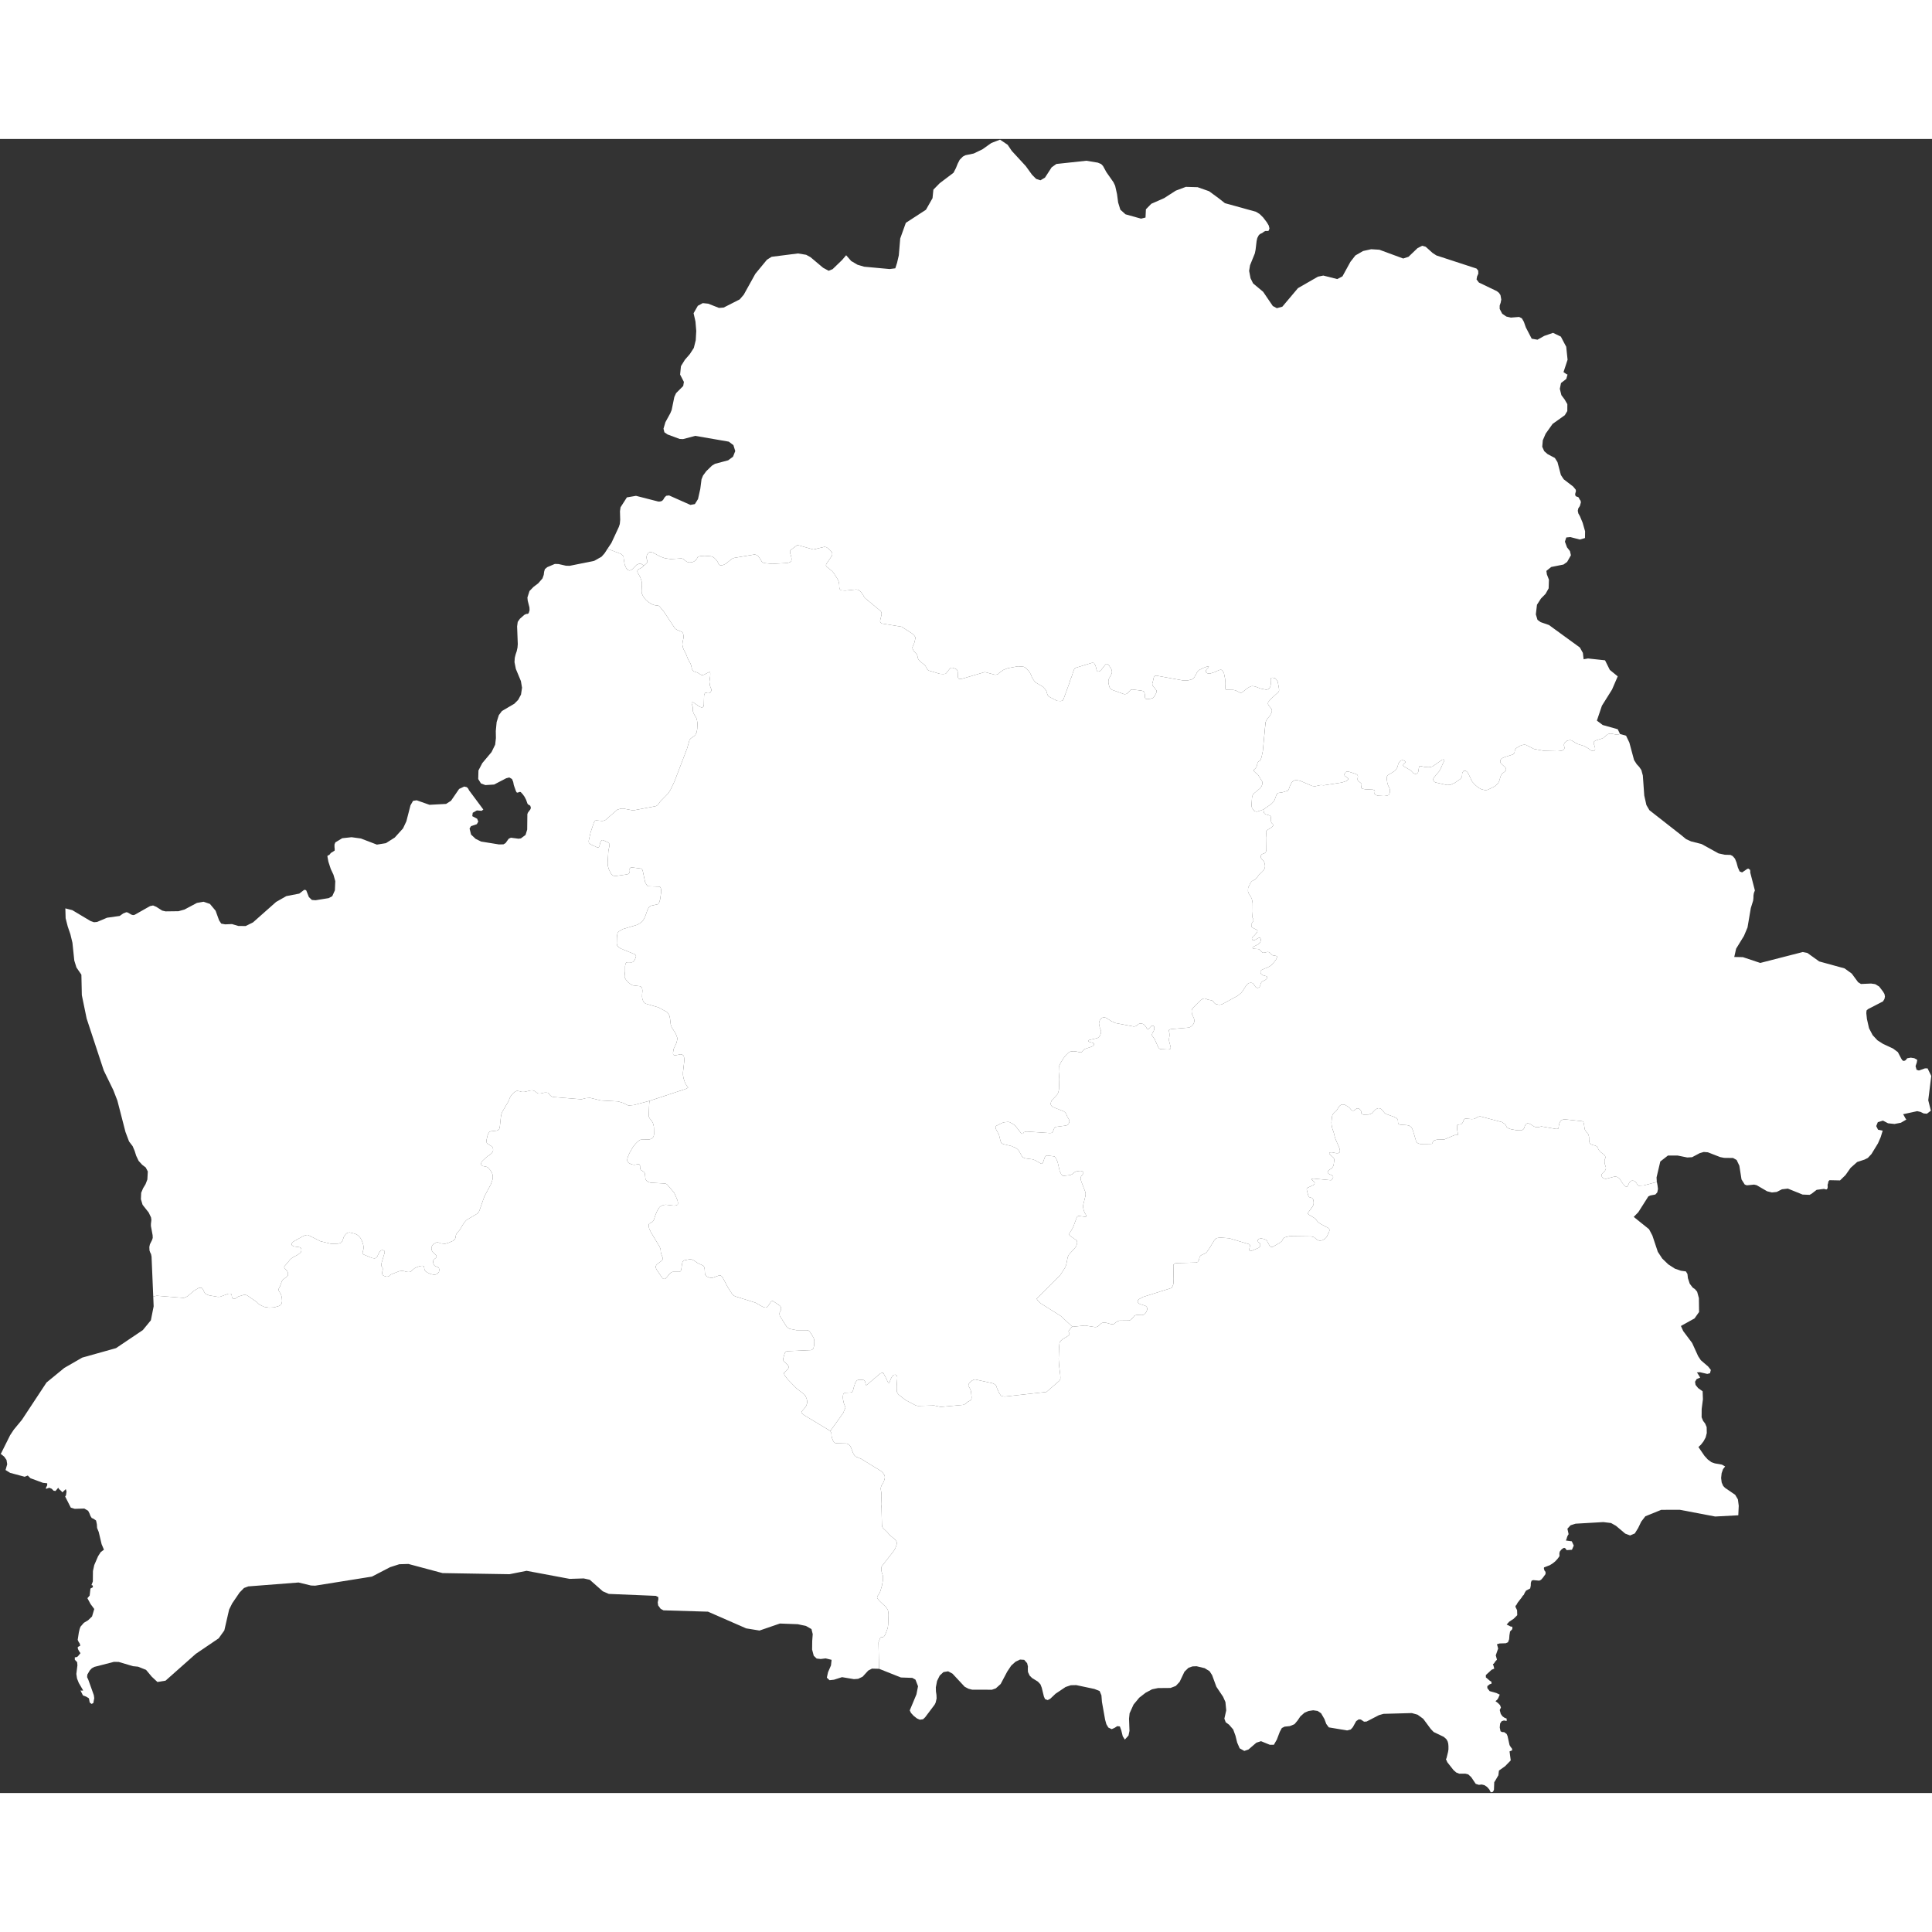 <svg width="6000" height="6000" viewBox="0 0 424 363" fill="none" xmlns="http://www.w3.org/2000/svg">
<rect x="0" y="0" width="424" height="363" fill="#333333" stroke="none"/>
<g>
<path fill-rule="evenodd" clip-rule="evenodd" d="M142.552 211.097L142.478 211.671L142.366 214.396L142.453 214.714L142.639 215.031L143.05 215.532L143.286 215.948L143.473 216.62L143.51 217.048L143.535 218.331L143.51 218.612L143.436 218.893L143.311 219.101L143.137 219.272L142.938 219.394L142.714 219.504L142.453 219.577L140.637 219.614L140.376 219.712L139.878 220.103L139.505 220.481L138.883 221.263L138.137 222.583L137.814 223.353L137.726 223.597L137.677 223.879L137.652 224.184L137.764 224.477L138 224.746L138.547 225.003L138.945 225.1L139.281 225.125L140.065 224.99L140.301 225.052L140.45 225.259L140.5 225.956L140.6 226.225L141.284 226.677L141.483 226.921L141.557 227.3L141.644 228.217L141.781 228.473L141.98 228.718L142.44 228.95L142.801 229.06L145.861 229.231L146.147 229.292L146.396 229.438L147.888 231.186L148.075 231.504L148.697 232.958L148.784 233.483L148.747 233.85L148.548 233.972L148.336 234.045L147.926 234.094L146.122 233.886L145.562 233.96L145.102 234.168L144.891 234.29L144.717 234.449L144.443 234.864L144.194 235.316L143.883 236.037L143.535 237.1L143.448 237.308L143.249 237.589L143.112 237.711L142.503 238.017L142.366 238.224V238.591L142.465 239.092L142.851 239.935L144.754 243.1L144.941 243.565L144.99 243.833L145.003 244.127L145.04 244.395L145.127 244.725L145.463 245.605L145.413 245.898L145.289 246.118L144.169 246.986L144.02 247.169L143.908 247.389L143.921 247.719L144.082 248.11L145.363 249.98L145.538 250.127L145.737 250.2L146.048 250.09L146.433 249.711L146.57 249.516L146.881 249.137L147.217 248.807L147.416 248.697L147.64 248.611L149.132 248.624L149.257 248.562L149.393 248.44L149.48 248.208L149.543 247.927L149.667 246.974L149.729 246.668L149.816 246.4L149.965 246.204L150.177 246.094L151.483 245.837L151.856 245.923L152.329 246.143L153.162 246.729L154.306 247.243L154.505 247.487L154.642 247.951L154.704 248.953L154.754 249.222L154.916 249.454L155.177 249.674L155.712 249.894L156.06 249.931H156.384L157.801 249.418L158.038 249.369L158.324 249.54L158.61 249.882L159.692 251.947L160.687 253.499L160.899 253.731L161.309 253.988L165.799 255.393L167.329 256.261L167.827 256.444L168.063 256.469L168.262 256.383L168.448 256.236L168.598 256.053L169.157 255.247L169.307 255.088L169.506 255.014L169.705 255.076L171.123 256.029L171.297 256.224L171.409 256.469L171.421 256.884L171.322 257.141L171.085 257.617L171.073 257.923L171.147 258.289L172.59 260.599L172.951 260.929L173.287 261.124L174.804 261.43H177.143L177.416 261.503L177.665 261.686L178.1 262.322L178.585 263.177L178.66 263.495L178.71 263.886L178.685 264.57L178.623 264.986L178.536 265.328L178.411 265.548L178.237 265.707L178.001 265.792L172.74 266.037L172.491 266.122L172.329 266.281L172.205 266.513L171.894 267.601L171.881 267.906L171.956 268.2L172.851 269.018L172.988 269.214L173.075 269.458L173.013 269.8L172.864 270.02L172.006 270.863L172.242 271.389L172.851 272.195L174.779 274.175L176.533 275.544L176.769 275.861L177.043 276.497L177.13 276.924L177.143 277.291L177.093 277.572L177.006 277.829L176.906 278.073L176.782 278.293L176.011 279.185L175.899 279.381L175.886 279.588L176.546 280.114L182.23 283.548L182.479 284.11V284.537L182.578 285.063L182.877 285.808L183.15 286.114L183.436 286.236L185.775 286.297L186.036 286.395L186.26 286.517L186.446 286.676L186.596 286.847L186.757 287.177L187.267 288.497L187.516 288.888L187.777 289.156L189.008 289.67L193.399 292.37L193.735 292.688L193.996 293.079L194.108 293.274L194.17 293.47L194.195 293.727L194.158 294.008L193.984 294.582L193.834 294.9L193.536 295.376L193.424 295.596L193.337 295.853L193.287 296.171L193.324 296.525L193.424 297.124L193.449 297.722L193.374 299.604L193.461 300.496L193.548 304.028L193.598 304.504L193.698 304.724L193.834 304.908L194.693 305.714L195.277 306.411L196.372 307.303L196.521 307.486L196.658 307.669L196.77 307.865L196.807 308.158L196.757 308.549L196.509 309.221L196.322 309.588L196.148 309.869L193.511 313.242L193.424 313.547L193.399 313.926L193.499 314.512L193.785 315.392L193.797 315.759L193.785 316.211L193.548 317.506L193.2 318.704L192.989 319.168L192.864 319.376L192.591 319.755L192.504 319.95V320.17L192.678 320.439L193.014 320.842L194.369 322.125L194.643 322.48L194.867 322.883L194.954 323.323L194.991 323.946L194.917 326.048L194.817 326.805L194.431 327.844L194.208 328.345L193.984 328.675L193.772 328.785L193.225 328.846L192.79 329.946L192.914 335.323L192.926 335.714V335.738H192.914L191.359 335.701L190.538 336.129L189.307 337.473L188.337 337.938L187.416 338.011L184.792 337.571L183.026 338.133L182.056 338.243L181.459 337.681L181.72 336.496L182.367 334.993L182.503 333.771L181.197 333.453L180.115 333.587L179.232 333.49L178.585 332.879L178.225 331.51L178.25 329.628L178.362 328.125L178.088 327.025L176.894 326.341L175.078 325.95L171.16 325.803L166.682 327.343L163.759 326.867L155.376 323.201L145.612 322.907L144.99 322.577L144.443 321.832L144.344 321.148L144.48 320.5L144.468 319.999L143.933 319.73L133.622 319.303L132.291 318.728L129.43 316.199L128.099 315.905L125.015 316.003L115.562 314.231L111.818 314.977L105.773 314.879L97.116 314.732L89.629 312.728L87.626 312.789L85.611 313.437L81.631 315.502L69.168 317.494L68.248 317.457L65.524 316.798L54.491 317.653L53.546 318.007L52.588 318.985L50.971 321.355L50.287 322.724L49.23 327.319L47.986 329.054L42.961 332.463L36.332 338.341L34.553 338.634L33.297 337.461L32.053 335.97L30.299 335.274L29.192 335.164L26.058 334.235L25.013 334.211L20.697 335.323L20.162 335.616L19.702 336.092L19.167 337.009L19.117 337.571L19.379 338.133L20.585 341.506L20.685 342.178L20.486 343.253L20.1 343.449L19.69 343.143L19.515 342.215L18.918 341.848L18.209 341.591L17.662 340.492L17.961 340.528L18.259 340.492L17.289 338.842L16.903 337.864L16.754 336.862L16.991 334.968L16.928 334.284L16.418 333.746V333.221L16.816 333.172L17.09 333.001L17.662 332.304L17.438 331.999L17.165 331.522L17.028 331.07L17.202 330.875L17.612 330.679L17.513 330.239L17.214 329.75L17.053 329.384L17.302 327.759L17.476 327.013L17.662 326.5L18.408 325.645L19.341 325.082L20.2 324.252L20.685 322.614L19.876 321.527L19.18 320.243L19.677 319.669L19.851 318.129L20.386 317.836L20.361 317.518L20.336 317.433H20.249L20.075 317.36L20.374 316.565L20.398 314.28L20.685 312.973L21.53 311.018L22.115 310.113L22.811 309.6L22.302 308.39L21.667 305.714L21.306 304.834L21.257 304.016L21.083 303.197L20.535 302.818L20.125 302.635L19.851 302.195L19.627 301.608L19.341 301.058L18.508 300.57L16.393 300.631L15.535 300.362L14.304 297.93L14.478 297.686L14.602 296.83L14.441 296.305L13.694 297.014L13.396 296.672L12.961 296.305L12.787 295.999L12.177 296.72L11.754 296.647L11.356 296.232L10.809 295.999L10.162 296.232L10.038 296.122L10.361 295.462V295.022L9.428 294.924L6.679 293.91L6.095 293.323L5.411 293.592L2.227 292.737L1.219 292.114L1.58 290.843L1.431 289.914L0.945 289.205L0.622 288.936L0.299 288.668L0.149 288.631L2.214 284.488L3.035 283.242L4.814 281.091L10.212 272.904L14.117 269.703L18.048 267.442L25.461 265.365L31.344 261.405L33.11 259.255L33.72 256.188L33.633 254.025L34.429 253.866L40.324 254.342L40.797 254.171L41.22 253.927L42.551 252.79L43.558 252.179L43.969 252.106L44.267 252.155L44.441 252.314L44.566 252.509L44.765 252.949L45.013 253.365L45.374 253.585L45.934 253.792L47.8 254.11L48.272 254.098L50.113 253.426L50.474 253.401L50.698 253.45L50.797 253.56L50.859 253.756L50.884 254.025L50.971 254.293L51.17 254.526L51.407 254.562L51.63 254.489L51.829 254.379L52.016 254.22L52.29 254.049L53.384 253.707L53.807 253.682L54.143 253.744L54.367 253.866L56.357 255.259L56.73 255.638L56.941 255.809L57.937 256.298L59.068 256.481L60.163 256.42L61.145 256.139L61.456 255.968L61.668 255.809L61.767 255.638L61.83 255.479L61.879 255.259L61.904 254.99L61.867 254.416L61.755 253.878L61.568 253.426L61.208 252.815L61.133 252.607L61.145 252.387L61.481 251.74L61.842 250.713L61.966 250.493L62.116 250.31L63.061 249.601L63.173 249.406L63.223 249.137L63.185 248.88L63.111 248.636L62.999 248.428L62.526 247.903L62.402 247.719L62.377 247.512L62.476 247.34L63.397 246.277L63.534 246.07L63.832 245.776L64.28 245.434L65.3 244.896L65.76 244.579L66.058 244.273L66.133 244.017L66.146 243.736L66.096 243.479L65.934 243.308L65.685 243.21L64.491 243.039L64.255 242.929L64.069 242.782L64.006 242.575L64.069 242.343L64.205 242.159L64.379 241.988L66.531 240.778L67.141 240.558L67.576 240.522L70.325 241.903L72.701 242.477L74.156 242.44L74.603 242.33L74.914 242.171L75.051 241.976L75.176 241.744L75.474 240.913L75.673 240.595L76.059 240.167L76.394 240.021L76.743 239.972L77.875 240.253L78.347 240.461L78.733 240.766L79.044 241.121L79.168 241.316L79.392 241.744L79.579 242.22L79.716 242.709L79.765 242.966L79.778 243.235V243.503L79.728 243.772L79.591 244.298L79.566 244.53L79.666 244.701L79.815 244.823L81.681 245.593L82.216 245.666L82.502 245.581L82.713 245.41L82.825 245.19L83.173 244.444L83.347 244.188L83.646 243.907L83.92 243.858L84.168 243.907L84.355 244.029L84.43 244.2L84.405 244.432L83.77 246.583L83.708 246.852L83.683 247.12L83.708 247.365L83.969 247.731L84.007 247.988L83.982 248.257L83.907 248.538L83.87 248.819L83.845 249.088L83.994 249.332L84.293 249.516L84.865 249.687L85.188 249.638L85.437 249.516L85.624 249.332L85.847 249.173L87.626 248.477L88.136 248.416L88.646 248.452L89.293 248.636L89.703 248.66L90.014 248.624L90.226 248.501L90.375 248.318L91.096 247.756L92.091 247.377L92.626 247.292L92.987 247.353L93.074 247.585L93.161 248.135L93.273 248.342L93.422 248.526L93.833 248.795L94.517 249.1L95.201 249.259L95.574 249.222L95.835 249.112L96.034 248.966L96.196 248.819L96.333 248.624L96.382 248.367L96.395 248.086L96.333 247.829L96.183 247.634L95.45 247.328L95.275 247.157L95.163 246.949L95.089 246.705L95.052 246.461L95.064 246.204L95.151 245.996L95.325 245.825L95.686 245.544L95.798 245.361L95.785 245.141L95.686 244.933L94.989 244.298L94.853 244.102L94.753 243.882L94.691 243.638L94.678 243.332L94.79 242.99L95.027 242.624L95.649 242.208L95.997 242.147L96.37 242.22L96.743 242.379L97.651 242.465L98.335 242.281L99.467 241.805L99.84 241.414L100.002 241.084V240.803L100.064 240.534L100.164 240.302L100.3 240.094L100.786 239.556L101.059 239.165L101.569 238.286L102.029 237.626L102.303 237.32L102.49 237.174L104.778 235.829L105.077 235.451L105.201 235.218L106.296 232.09L107.714 229.426L108.087 228.375L108.124 228.094L108.149 227.789L108.124 227.52L108.087 227.251L108 227.007L107.776 226.579L107.651 226.371L107.191 225.834L107.005 225.687L106.768 225.565L105.873 225.382L105.674 225.235L105.587 225.003L105.611 224.734L105.723 224.477L105.898 224.245L106.83 223.39L107.577 222.864L107.937 222.547L108.161 222.241L108.211 221.972V221.691L108.161 221.435L108.037 221.215L107.863 221.056L107.017 220.518L106.855 220.347L106.743 220.139L106.731 219.87L107.005 218.673L107.129 218.331L107.39 217.927L107.689 217.781L109.02 217.634L109.318 217.5L109.529 217.316L109.629 217.084L109.691 216.791L109.927 214.604L110.015 214.115L110.064 213.944L110.238 213.492L111.52 211.317L111.731 210.84L111.818 210.583L111.98 210.253L112.216 209.875L112.763 209.288L113.124 209.032L113.447 208.897L114.007 208.983L114.268 209.08L114.617 209.141L115.077 209.129L116.47 208.812L116.893 208.787L117.154 208.873L117.378 208.983L117.962 209.435L118.273 209.496L118.696 209.471L119.418 209.3L119.865 209.276L120.214 209.325L120.413 209.484L120.574 209.655L120.711 209.85L120.885 210.009L121.097 210.144L121.333 210.241L127.589 210.754L128.522 210.51L129.505 210.437L131.868 211.011L135.662 211.219L136.756 211.561L137.689 212.025L137.963 212.111L139.12 212.013L142.552 211.097Z" fill="white"/>
<path fill-rule="evenodd" clip-rule="evenodd" d="M363.627 228.901L363.764 229.646L363.863 230.44L363.714 231.174L363.291 231.65L362.196 231.858L361.749 232.066L359.535 235.548L358.54 236.563L361.898 239.263L362.632 240.644L363.826 244.224L364.796 245.703L366.127 246.986L367.582 247.927L368.9 248.379L369.983 248.526L370.331 249.088L370.43 250.004L370.828 251.214L371.463 252.057L371.997 252.436L372.458 252.986L372.843 254.391L372.881 257.434L371.886 258.839L368.9 260.501V260.513L369.398 261.613L371.363 264.24L372.682 267.136L373.266 268.016L374.871 269.397L375.468 270.155L375.269 270.876L374.672 271.022L373.055 270.643L372.396 270.692L372.582 270.937L373.129 271.829L372.346 272.159L371.997 272.745L372.109 273.43L372.669 274.126L373.664 274.835L373.726 276.595L373.453 278.721L373.44 280.541L373.764 281.324L374.224 281.935L374.547 282.704L374.572 284L374.323 284.965L373.851 285.833L373.291 286.554L372.744 287.067L374.062 288.998L374.796 289.804L375.592 290.391L376.351 290.659L377.893 290.928L378.602 291.332L378.142 291.918L377.831 292.822L377.719 293.861L377.843 294.851L378.167 295.596L378.577 296.024L380.804 297.551L381.401 298.553L381.587 299.959L381.488 302.048L376.413 302.317L368.639 300.838L364.572 300.851L361.089 302.268L360.194 303.429L359.51 304.847L358.776 306.032L357.744 306.472L356.674 306.069L354.646 304.358L353.564 303.747L351.86 303.539L345.778 303.893L344.684 304.236L343.987 304.993L344.248 306.191L344.024 306.545L343.9 306.887L343.8 307.229L343.651 307.584L344.945 307.755L345.38 308.696L344.982 309.612L343.825 309.698L343.527 309.295L343.278 309.185L343.017 309.295L342.656 309.576L342.308 310.016L342.221 310.455L342.246 310.81L342.233 311.042L341.786 311.653L341.288 312.178L340.741 312.618L340.106 313.009L338.85 313.486L338.825 313.743L338.95 314.17L339.186 314.464V314.952L338.589 315.771L338.191 316.211L337.805 316.394L336.487 316.272L336.126 316.394L335.965 316.846L335.94 317.506L335.815 318.105L334.907 318.582L334.621 319.046L334.41 319.51L334.161 319.73L334.037 319.975L333.079 321.209L332.793 321.722L332.594 321.93L332.606 322.199L332.942 322.871L332.979 323.97L332.183 324.765L331.201 325.412L330.653 326.023L331.537 326.463L331.897 326.5V327.025L331.4 327.551L331.263 328.37L331.201 329.237L330.952 329.909L330.467 330.129L329.086 330.178L328.527 330.349L328.788 331.29L328.265 332.781L328.527 333.746L328.228 334.04L327.867 334.565L327.631 334.748L327.755 335.017L327.93 335.701L327.357 335.946L326.089 337.107V337.62L326.947 338.353L327.32 338.585V339.013L326.972 339.111L326.798 339.233L326.648 339.367L326.412 339.538V339.978L326.922 340.638L328.402 341.054L329.136 341.408L328.8 342.19L328.576 342.52L328.203 342.838L328.738 343.241L329.198 343.705L329.397 344.231L329.136 344.793L329.36 345.636L329.733 346.162L330.181 346.479L330.653 346.663V347.188L330.056 347.078L329.559 347.237L329.223 347.738L329.136 348.618L329.31 349.449L329.646 349.62L330.119 349.644L330.653 350.047L330.852 350.512L331.288 352.479L331.512 352.858L331.823 353.261L331.872 353.628L331.288 353.86L331.549 355.84L330.318 357.11L328.962 358.076L328.838 359.102L328.041 360.471L327.93 360.605L327.867 362.267L327.842 362.34L327.656 362.732L327.171 362.854L326.835 362.194L326.337 361.644L325.778 361.277L325.181 361.131L324.559 361.204L323.862 360.984L322.88 359.518L322.221 358.907L321.574 358.748L320.255 358.76L319.584 358.491L318.987 357.966L317.631 356.243L317.307 355.51L317.432 355.436L317.793 353.982L317.88 353.432V352.699L317.83 352.149L317.705 351.685L317.444 351.208L316.872 350.683L314.633 349.608L314.011 348.96L312.345 346.711L311.101 345.807L309.832 345.453L303.626 345.624L302.606 345.917L299.919 347.31L299.359 347.347L298.65 346.87L298.19 346.834L297.631 347.225L296.884 348.569L296.436 349.058L295.64 349.265L291.623 348.593L291.063 347.836L290.665 346.773L289.931 345.502L289.173 344.988L288.202 344.842L287.17 345.001L286.299 345.367L285.379 346.186L284.757 347.102L284.085 347.897L283.066 348.312L281.909 348.434L281.312 348.74L280.864 349.571L280.217 351.269L279.571 352.406L278.687 352.418L276.747 351.624L275.727 351.954L274.558 352.956L273.998 353.445L273.078 353.762L272.058 353.188L271.511 351.929L271.138 350.414L270.64 349.058L269.732 348.007L268.998 347.469L268.7 346.675L269.11 344.866L268.936 343.033L268.426 341.885L266.946 339.673L266.013 337.131L265.453 336.264L264.384 335.604L262.605 335.176L261.697 335.213L260.826 335.518L259.943 336.374L258.886 338.598L258.04 339.502L256.884 339.942L254.147 339.966L252.841 340.235L251.436 340.98L250.018 342.08L248.774 343.583L247.903 345.502L247.779 346.687L247.878 349.351L247.667 350.377L246.858 351.269L246.398 350.548L246.075 349.241L245.764 348.386L245.192 348.324L244.607 348.703L243.973 348.984L243.239 348.63L242.804 347.897L242.53 346.907L241.834 342.997L241.722 341.567L241.324 340.614L240.179 340.162L236.199 339.318L235.005 339.343L233.848 339.734L231.647 341.213L230.49 342.312L229.93 342.606L229.346 342.386L229.097 341.824L228.624 339.893L228.338 339.147L227.779 338.549L226.51 337.767L225.975 337.241L225.602 336.447L225.565 335.811L225.589 335.213L225.415 334.504L224.769 333.771L223.861 333.71L222.866 334.186L221.92 335.042L221.05 336.349L219.607 339.074L218.55 340.027L217.691 340.333L213.35 340.321L212.542 340.113L211.709 339.673L209.034 336.801L208.077 336.288L207.057 336.459L206.236 337.217L205.651 338.402L205.378 339.807L205.403 340.699L205.514 341.457L205.552 342.227L205.34 343.156L205.116 343.608L203.039 346.369L202.579 346.809L201.87 346.907L201.248 346.638L200.527 346.076L199.93 345.428L199.743 345.05L199.656 344.866L201.124 341.347L201.472 339.575L200.912 338.121L200.216 337.73L197.716 337.644L192.927 335.738V335.714L192.915 335.323L192.79 329.946L193.226 328.846L193.773 328.785L193.984 328.675L194.208 328.345L194.432 327.844L194.818 326.805L194.917 326.048L194.992 323.946L194.955 323.323L194.868 322.883L194.644 322.48L194.37 322.125L193.014 320.842L192.678 320.439L192.504 320.17V319.95L192.591 319.755L192.865 319.376L192.989 319.168L193.201 318.704L193.549 317.506L193.785 316.211L193.798 315.759L193.785 315.392L193.499 314.512L193.4 313.926L193.425 313.547L193.512 313.242L196.149 309.869L196.323 309.588L196.509 309.221L196.758 308.549L196.808 308.158L196.771 307.865L196.659 307.669L196.522 307.486L196.373 307.303L195.278 306.411L194.693 305.714L193.835 304.908L193.698 304.724L193.599 304.504L193.549 304.028L193.462 300.496L193.375 299.604L193.45 297.722L193.425 297.124L193.325 296.525L193.288 296.171L193.338 295.853L193.425 295.596L193.537 295.376L193.835 294.9L193.984 294.582L194.159 294.008L194.196 293.727L194.171 293.47L194.109 293.274L193.997 293.079L193.736 292.688L193.4 292.37L189.009 289.67L187.778 289.156L187.517 288.888L187.268 288.497L186.758 287.177L186.596 286.847L186.447 286.676L186.26 286.517L186.037 286.395L185.775 286.297L183.437 286.236L183.151 286.114L182.877 285.808L182.579 285.063L182.479 284.537V284.11L182.23 283.548L185.054 279.588L185.551 278.379L185.278 277.706L185.129 277.23L185.029 276.717L184.992 276.411L184.979 276.045L185.041 275.531L185.203 275.287L185.452 275.165L186.683 275.104L187.007 274.994L187.168 274.774L187.417 273.833L187.741 272.855L188.039 272.476L188.362 272.293L189.519 272.354L189.718 272.476L189.843 272.684L189.917 272.916L190.004 273.381L190.079 273.491L190.178 273.478L193.213 270.912L193.611 270.778L193.86 270.827L194.519 272.085L194.606 272.305L194.83 272.758L194.955 272.929L195.116 273.039L195.203 272.892L195.477 272.134L195.838 271.487L196.149 271.254L196.46 271.181L196.708 271.279L196.845 271.45L196.907 271.707V272L196.795 273.686V274.456L196.808 274.737L196.858 274.994L196.957 275.214L197.081 275.409L197.218 275.568L198.686 276.729L200.95 277.926L201.211 278L201.497 278.049L205.005 277.951L206.447 278.269L211.373 277.816L211.945 277.572L212.094 277.364L212.331 277.181L212.89 276.888L213.077 276.729L213.189 276.509L213.226 276.252L213.214 275.984L213.102 274.896L213.039 274.652L212.965 274.419L212.542 273.637L212.517 273.503L212.592 273.246L212.791 272.929L213.301 272.501L213.661 272.318L213.997 272.232L217.803 273.063L218.276 273.283L218.438 273.405L218.587 273.564L218.612 273.613L218.86 274.309L219.258 275.165L219.632 275.776L219.98 275.922L220.502 275.996L229.657 274.981L232.48 272.538L232.617 272.342L232.704 272.11L232.716 271.853L232.692 271.303L232.43 269.165L232.343 267.76L232.418 265.365L232.505 264.411L232.555 264.106L232.804 263.752L233.214 263.385L234.184 262.823L234.595 262.505L234.744 262.224L234.619 262.041L234.557 261.796L234.495 261.625L235.179 260.758L235.353 260.672L238.139 260.403L240.304 260.745L240.639 260.721L240.95 260.599L241.286 260.306L241.51 260.061L241.784 259.866L242.107 259.756L242.729 259.792L243.973 260.134L244.259 260.122L244.557 260.012L244.881 259.707L245.229 259.487L245.664 259.328L247.779 259.304L248.127 259.181L248.525 258.803L248.948 258.277L249.197 258.143L249.558 258.069L250.652 258.118L251.038 258.008L251.373 257.703L251.56 257.422L251.697 257.128L251.759 256.86V256.591L251.684 256.359L251.523 256.175L251.299 256.041L250.192 255.711L249.98 255.577L249.831 255.442L249.732 255.295L249.682 255.198V255.063L249.732 254.868L249.868 254.721L250.067 254.562L250.876 254.122L257.132 252.155L257.369 251.703L257.468 251.434L257.518 251.141L257.568 250.236L257.505 247.328L257.53 247.047L257.742 246.803L258.152 246.705L262.568 246.583L262.854 246.448L263.103 246.033L263.202 245.691L263.277 245.373L263.438 245.104L263.724 244.909L264.595 244.518L264.819 244.31L265.391 243.503L266.448 241.768L266.772 241.414L266.958 241.255L267.356 241.157L267.929 241.108L269.769 241.255L274.123 242.55L274.272 242.672L274.309 242.795L274.297 243.039L274.185 243.601L274.172 243.87L274.309 244.004L274.57 244.053L276.274 243.332L276.498 243.076L276.598 242.782L276.573 242.526L276.449 242.33L276.1 242.013L276.013 241.829L276.063 241.622L276.2 241.438L276.473 241.328L276.834 241.292L277.481 241.438L277.817 241.597L278.041 241.793L278.6 242.844L278.737 243.039L278.961 243.149L279.272 243.161L280.964 242.184L281.312 241.89L281.635 241.316L281.822 241.145L282.071 241.023L283.003 240.791L287.755 240.852L288.165 240.949L288.476 241.072L288.638 241.243L289.023 241.548L289.26 241.67L289.521 241.768H289.869L290.242 241.683L290.74 241.389L291.001 241.133L291.188 240.888L291.71 239.764L291.747 239.618L291.772 239.398L291.685 239.19L291.523 239.019L289.695 238.029L289.322 237.748L289.16 237.589L288.849 237.186L288.513 236.844L287.22 236.049L287.058 235.903L287.071 235.683L287.17 235.499L288.066 234.302L288.178 234.058L288.277 233.801L288.302 233.52L288.29 233.251L288.252 232.982L288.19 232.738L288.078 232.53L287.904 232.396L287.431 232.273L287.245 232.139L287.133 231.931L286.859 230.954L286.809 230.709L286.772 230.489L286.834 230.282L286.921 230.184L288.277 229.561L288.489 229.28L288.526 229.035L288.389 228.852L287.879 228.388L287.854 228.229L288.29 228.155L292.096 228.522L292.344 228.302L292.494 228.07L292.581 227.838L292.531 227.642L292.369 227.483L291.635 227.117L291.461 226.958L291.349 226.762L291.461 226.494L291.722 226.237L292.295 225.87L292.531 225.54L292.68 225.198L292.829 224.013L292.767 223.781L292.643 223.573L291.934 222.913L291.785 222.742L291.71 222.559L291.897 222.412L292.307 222.388L293.215 222.571L293.688 222.583L294.023 222.375L294.073 222.131L294.048 221.862L293.912 221.373L293.14 219.602L292.966 219.125L292.73 218.135L292.407 217.194L292.344 216.95L292.245 216.437L292.195 215.875L292.22 215.581L292.319 214.628L292.382 214.335L292.494 214.078L292.63 213.871L293.327 213.211L293.874 212.343L294.036 212.172L294.223 212.025L294.446 211.915L294.77 211.903L295.168 211.976L295.864 212.38L296.2 212.661L296.573 213.113L296.772 213.235L297.021 213.26L297.307 213.113L297.718 212.783L297.979 212.734L298.277 212.832L298.65 213.211L298.762 213.516L298.75 213.797L298.899 213.993L299.285 214.139L300.33 214.103L300.815 213.956L301.15 213.773L301.3 213.565L301.81 213.04L301.996 212.905L302.444 212.71L302.73 212.722L303.053 212.844L303.464 213.223L303.862 213.761L304.21 213.993L305.964 214.616L306.474 214.885L306.772 215.166L306.81 215.728L306.835 215.997L306.959 216.204L307.295 216.327L308.738 216.424L309.285 216.547L309.72 216.864L309.894 217.133L310.093 217.622L310.74 219.797L310.927 220.237L311.225 220.42L311.673 220.567L313.8 220.542L314.26 220.518L314.633 219.834L315.305 219.614L316.959 219.577L319.223 218.612L320.044 218.587L319.882 217.976L319.795 217.378L319.745 216.449L320.044 216.314L320.653 216.229L320.84 216.082L320.989 215.887L321.114 215.642L321.201 215.374L321.325 215.154L321.499 215.019L321.798 214.995L322.954 215.105L323.39 215.08L323.713 214.983L324.124 214.726L324.571 214.543L324.87 214.506L329.683 215.777L330.392 216.302L330.691 216.901L331.039 217.121L331.599 217.316L332.855 217.549L333.9 217.573L334.136 217.463L334.323 217.329L334.472 217.121L334.659 216.583L334.795 216.339L334.969 216.156L335.181 216.021L335.504 216.058L335.927 216.241L336.624 216.705L337.096 216.889L337.656 216.877L338.266 216.705L341.524 217.268L341.947 217.231L342.047 217.023L342.109 216.486L342.171 216.217L342.258 215.948L342.383 215.703L342.532 215.508L342.706 215.349L342.917 215.239L343.166 215.178L343.452 215.154L347.171 215.557L347.358 215.618L347.482 215.74L347.582 216.033L347.631 216.278L347.756 217.17L347.818 217.402L347.992 217.683L348.602 218.49L348.701 218.868L348.751 219.186L348.738 219.443L348.751 219.712L348.776 219.98L348.825 220.225L348.913 220.42L349.124 220.616L349.447 220.762L350.082 220.909L350.442 221.092L350.679 221.41L350.766 221.691L350.99 222.021L351.325 222.375L352.097 222.95L352.296 223.292L352.333 223.597L352.233 223.842L352.146 224.123L352.134 224.404L352.146 224.673L352.196 224.929L352.258 225.174L352.345 225.406L352.42 225.638L352.445 225.883L352.383 226.127L352.271 226.359L352.134 226.567L351.612 227.056L351.487 227.251L351.45 227.459L351.512 227.667L351.636 227.862L351.798 228.033L352.072 228.155L352.432 228.216L354.336 227.715L354.634 227.728L354.945 227.813L355.331 228.07L355.542 228.302L355.928 228.95L356.214 229.328L356.711 229.854L356.885 229.952H357.084L357.271 229.683L357.52 229.145L357.656 228.937L357.831 228.754L358.03 228.632L358.291 228.595L358.577 228.644L358.95 228.901L359.137 229.133L359.423 229.573L359.609 229.72L360.729 229.658L363.614 228.901H363.627Z" fill="white"/>
<path fill-rule="evenodd" clip-rule="evenodd" d="M355.528 130.568V130.58L356.858 130.959L357.58 132.462L358.612 136.299L359.197 137.215L359.744 137.802L360.217 138.498L360.54 139.696L360.851 144.083L361.324 146.185L361.983 147.309L368.898 152.722L370.043 153.663L371.125 154.152L373.438 154.739L377.157 156.791L378.538 157.085L379.769 157.121L380.254 157.366L380.764 157.952L381.1 158.795L381.399 159.883L381.784 160.751L382.332 160.958L383.438 160.201L383.675 160.115L384.06 160.384L384.123 160.641L384.11 160.983L385.13 164.918L384.906 165.492L384.819 166.042L384.807 166.592L384.744 167.154L384.235 168.791L383.513 173.044L382.73 174.901L381.013 177.699L380.603 179.52L382.493 179.557L386.312 180.828L395.64 178.433L396.635 178.628L399.247 180.498L404.807 182.025L406.387 183.162L407.78 185.056L408.414 185.447L410.628 185.349L411.536 185.483L412.407 186.009L413.24 187.096L413.563 187.634L413.675 188.196L413.563 188.746L413.24 189.272L409.944 190.97L409.633 191.263L409.583 191.85L409.72 193.133L410.18 195.161L410.976 196.677L412.021 197.801L413.24 198.583L415.466 199.622L416.511 200.404L417.208 201.736V201.748L417.506 202.212L417.842 202.347L418.203 202.188L418.563 201.748L419.347 201.614L420.118 201.736L420.765 202.102L420.653 202.713L420.392 203.471L420.616 204.277L421.126 204.436L422.469 203.96L423.029 203.972L423.837 205.622L423.763 206.245L423.178 210.962L423.75 213.259L422.879 213.919L422.171 213.858L421.499 213.528L420.753 213.357L417.656 214.029L417.805 214.261L418.178 214.945L418.364 215.202L417.17 215.898L415.765 216.167L414.359 216.021L413.24 215.434L412.108 215.776L411.76 216.632L412.158 217.426L413.178 217.634L412.742 219.051L412.145 220.42L410.715 222.766L409.919 223.621L409.185 223.988L407.581 224.513L406.138 225.796L405.018 227.385L403.812 228.558L401.498 228.509L401.262 228.778L401.2 229.169L401.101 229.462L401.088 229.646L401.113 229.988L401.063 230.33L400.852 230.538L400.69 230.525L400.292 230.415L398.688 230.623L397.543 231.503L397.133 231.723L395.603 231.662L392.369 230.354L391.075 230.501L389.919 231.088L388.861 231.198L387.817 230.941L385.528 229.609L384.956 229.475L383.364 229.633L382.904 229.462L382.195 228.338L381.722 225.332L381.125 224.073L380.341 223.634L378.389 223.609L377.518 223.438L374.819 222.387L373.911 222.314L373.028 222.57L371.349 223.462L370.291 223.524L368.165 223.096H366.05L364.371 224.403L363.55 227.898L363.6 228.815L363.625 228.9H363.612L360.727 229.658L359.607 229.719L359.421 229.572L359.135 229.132L358.948 228.9L358.575 228.644L358.289 228.595L358.028 228.631L357.829 228.754L357.654 228.937L357.518 229.145L357.269 229.682L357.082 229.951H356.883L356.709 229.853L356.212 229.328L355.926 228.949L355.54 228.301L355.329 228.069L354.943 227.813L354.632 227.727L354.334 227.715L352.43 228.216L352.07 228.155L351.796 228.033L351.634 227.862L351.51 227.666L351.448 227.458L351.485 227.251L351.61 227.055L352.132 226.566L352.269 226.359L352.381 226.126L352.443 225.882L352.418 225.638L352.343 225.405L352.256 225.173L352.194 224.929L352.144 224.672L352.132 224.403L352.144 224.122L352.231 223.841L352.331 223.597L352.294 223.291L352.095 222.949L351.323 222.375L350.988 222.021L350.764 221.691L350.677 221.41L350.44 221.092L350.08 220.909L349.445 220.762L349.122 220.615L348.911 220.42L348.823 220.224L348.774 219.98L348.749 219.711L348.736 219.442L348.749 219.186L348.699 218.868L348.6 218.489L347.99 217.682L347.816 217.401L347.754 217.169L347.629 216.277L347.58 216.033L347.48 215.74L347.356 215.617L347.169 215.556L343.45 215.153L343.164 215.177L342.915 215.239L342.704 215.349L342.53 215.507L342.381 215.703L342.256 215.947L342.169 216.216L342.107 216.485L342.045 217.023L341.945 217.23L341.522 217.267L338.264 216.705L337.654 216.876L337.094 216.888L336.622 216.705L335.925 216.241L335.502 216.057L335.179 216.021L334.967 216.155L334.793 216.338L334.657 216.583L334.47 217.12L334.321 217.328L334.134 217.463L333.898 217.573L332.853 217.548L331.597 217.316L331.037 217.12L330.689 216.9L330.39 216.302L329.681 215.776L324.868 214.505L324.569 214.542L324.122 214.725L323.711 214.982L323.388 215.08L322.952 215.104L321.796 214.994L321.497 215.019L321.323 215.153L321.199 215.373L321.112 215.642L320.987 215.886L320.838 216.082L320.651 216.228L320.042 216.314L319.743 216.448L319.793 217.377L319.88 217.976L320.042 218.587L319.221 218.611L316.957 219.577L315.303 219.613L314.631 219.833L314.258 220.517L313.798 220.542L311.671 220.566L311.223 220.42L310.925 220.236L310.738 219.797L310.091 217.621L309.892 217.133L309.718 216.864L309.283 216.546L308.736 216.424L307.293 216.326L306.957 216.204L306.833 215.996L306.808 215.727L306.77 215.165L306.472 214.884L305.962 214.615L304.208 213.992L303.86 213.76L303.462 213.222L303.051 212.843L302.728 212.721L302.442 212.709L301.994 212.905L301.808 213.039L301.298 213.564L301.148 213.772L300.813 213.955L300.328 214.102L299.283 214.139L298.897 213.992L298.748 213.797L298.76 213.516L298.648 213.21L298.275 212.831L297.977 212.733L297.716 212.782L297.305 213.112L297.019 213.259L296.77 213.235L296.571 213.112L296.198 212.66L295.862 212.379L295.166 211.976L294.768 211.903L294.444 211.915L294.221 212.025L294.034 212.171L293.872 212.342L293.325 213.21L292.628 213.87L292.492 214.078L292.38 214.334L292.317 214.628L292.218 215.581L292.193 215.874L292.243 216.436L292.342 216.949L292.405 217.194L292.728 218.135L292.964 219.124L293.138 219.601L293.91 221.373L294.046 221.862L294.071 222.13L294.021 222.375L293.686 222.583L293.213 222.57L292.305 222.387L291.895 222.412L291.708 222.558L291.783 222.741L291.932 222.913L292.641 223.572L292.765 223.78L292.827 224.012L292.678 225.198L292.529 225.54L292.293 225.87L291.72 226.236L291.459 226.493L291.347 226.762L291.459 226.957L291.633 227.116L292.367 227.483L292.529 227.642L292.579 227.837L292.492 228.069L292.342 228.301L292.094 228.521L288.288 228.155L287.852 228.228L287.877 228.387L288.387 228.851L288.524 229.035L288.487 229.279L288.275 229.56L286.919 230.183L286.832 230.281L286.77 230.489L286.807 230.709L286.857 230.953L287.131 231.931L287.243 232.138L287.429 232.273L287.902 232.395L288.076 232.529L288.188 232.737L288.25 232.982L288.288 233.25L288.3 233.519L288.275 233.8L288.176 234.057L288.064 234.301L287.168 235.499L287.069 235.682L287.056 235.902L287.218 236.049L288.511 236.843L288.847 237.185L289.158 237.588L289.32 237.747L289.693 238.028L291.521 239.018L291.683 239.189L291.77 239.397L291.745 239.617L291.708 239.764L291.186 240.888L290.999 241.132L290.738 241.389L290.24 241.682L289.867 241.768H289.519L289.258 241.67L289.021 241.548L288.636 241.242L288.474 241.071L288.163 240.949L287.753 240.851L283.001 240.79L282.069 241.022L281.82 241.144L281.633 241.316L281.31 241.89L280.962 242.183L279.27 243.161L278.959 243.148L278.735 243.038L278.598 242.843L278.039 241.792L277.815 241.597L277.479 241.438L276.832 241.291L276.471 241.328L276.198 241.438L276.061 241.621L276.011 241.829L276.098 242.012L276.447 242.33L276.571 242.525L276.596 242.782L276.496 243.075L276.272 243.332L274.568 244.053L274.307 244.004L274.17 243.869L274.183 243.601L274.295 243.038L274.307 242.794L274.27 242.672L274.121 242.55L269.767 241.254L267.927 241.108L267.354 241.157L266.956 241.254L266.77 241.413L266.446 241.768L265.389 243.503L264.817 244.309L264.593 244.517L263.722 244.908L263.436 245.104L263.275 245.372L263.2 245.69L263.101 246.032L262.852 246.448L262.566 246.582L258.15 246.704L257.74 246.802L257.528 247.047L257.503 247.328L257.566 250.236L257.516 251.14L257.466 251.433L257.367 251.702L257.13 252.154L250.874 254.122L250.066 254.562L249.866 254.721L249.73 254.867L249.68 255.063V255.197L249.73 255.295L249.829 255.442L249.978 255.576L250.19 255.71L251.297 256.04L251.521 256.175L251.682 256.358L251.757 256.59V256.859L251.695 257.128L251.558 257.421L251.372 257.702L251.036 258.008L250.65 258.118L249.556 258.069L249.195 258.142L248.946 258.277L248.523 258.802L248.125 259.181L247.777 259.303L245.662 259.327L245.227 259.486L244.879 259.706L244.555 260.012L244.257 260.122L243.971 260.134L242.727 259.792L242.105 259.755L241.782 259.865L241.508 260.061L241.284 260.305L240.948 260.598L240.637 260.72L240.302 260.745L238.137 260.403L235.351 260.672L232.789 258.301L228.436 255.564L227.777 254.953L227.49 254.525L232.69 249.319L233.647 247.841L233.772 247.621L233.971 247.12L234.045 246.839L234.282 245.592L234.356 245.311L234.58 244.835L235.874 243.417L236.048 243.185L236.21 242.892L236.384 242.415L236.396 242.073L236.321 241.804L236.16 241.633L234.879 240.753L234.68 240.521L234.655 240.301L234.729 240.081L235.152 239.47L235.525 238.786L236.297 236.696L236.421 236.501L236.583 236.391L236.757 236.367L238.187 236.538L238.411 236.464V236.318L238.336 236.122L238.088 235.719L237.988 235.499L237.876 235.23L237.789 234.9L237.702 234.411V234.057L237.752 233.813L238.2 232.004L238.249 231.54L238.224 231.198L237.317 228.827L237.217 228.497L237.13 227.972L237.267 227.666L237.752 227.043V226.811L237.615 226.615L237.391 226.505L237.118 226.456L236.321 226.542L235.874 226.725L235.326 227.177L234.879 227.385L233.237 227.581L232.901 227.202L232.565 226.493L232.105 224.513L231.769 223.744L231.421 223.291L229.866 223.096L229.617 223.133L229.431 223.279L229.294 223.487L229.194 223.744L228.921 224.562L228.809 224.77L228.672 224.904L228.486 224.88L227.13 224.122L226.607 223.927L225.028 223.719L224.704 223.609L224.369 223.401L223.523 221.923L223.212 221.629L222.926 221.434L221.98 221.018L220.14 220.579L219.754 220.334L219.58 219.931L219.294 218.77L219.182 218.452L218.485 217.133L218.498 216.815L218.61 216.595L219.928 215.935L220.413 215.788L221.247 215.715L221.545 215.764L222.229 216.118L222.64 216.412L222.975 216.754L224.132 218.245L224.294 218.33L224.505 218.281L224.729 217.976L225.003 217.89L225.301 217.829L230.451 218.171L230.724 218.135L230.936 218.025L231.073 217.817L231.185 217.56L231.272 217.304L231.396 217.059L231.57 216.9L231.794 216.803L233.983 216.509L234.244 216.387L234.481 216.204L234.68 215.776L234.692 215.471L234.617 215.214L234.244 214.591L233.983 213.931L233.734 213.613L233.473 213.406L231.098 212.465L230.849 212.294L230.637 212.025L230.588 211.744L230.625 211.475L230.712 211.206L230.811 210.998L231.993 209.752L232.13 209.544L232.229 209.288L232.316 208.994L232.404 208.554L232.478 206.318L232.354 204.681L232.391 203.532L232.826 202.652L233.361 201.785L233.809 201.186L234.493 200.502L234.692 200.379L234.916 200.282L235.463 200.208L236.06 200.233L236.968 200.44L237.205 200.453L237.428 200.367L237.739 199.988L237.901 199.829L238.113 199.707L239.58 199.206L239.817 199.072L240.053 198.852L240.103 198.62L239.991 198.436L239.73 198.339L239.083 198.168L238.809 198.021L238.822 197.874L238.971 197.764L240.762 197.337L240.998 197.227L241.21 197.043L241.396 196.774L241.595 196.31L241.645 195.956L241.62 195.662L241.409 195.137L241.309 194.783L241.185 194.184L241.222 193.805L241.322 193.5L241.458 193.267L241.645 193.047L241.919 192.852L242.217 192.766L242.516 192.791L242.988 193.023L243.834 193.573L244.829 194.025L248.834 194.783L249.108 194.734L249.344 194.648L249.916 194.208L250.165 194.135L250.439 194.123L250.737 194.184L250.973 194.294L251.16 194.453L251.471 194.819L251.695 195.223L251.844 195.357H252.043L252.628 194.722L252.814 194.612L253.038 194.599L253.225 194.709L253.324 194.929L253.337 195.198L253.287 195.516L253.138 195.846L252.901 196.249L252.814 196.53L252.839 196.787L253.399 197.557L254.195 199.341L254.332 199.524L254.506 199.683L254.767 199.744L256.347 199.829L256.633 199.781L256.894 199.658L256.919 199.463L256.906 199.243L256.571 197.984L256.546 197.679L256.571 197.337L256.645 196.909L256.658 196.555L256.633 196.212L256.571 195.944L256.521 195.577L256.695 195.443L256.931 195.357L260.924 195.015L261.21 194.893L261.508 194.685L261.894 194.257L262.056 193.891L262.13 193.561L262.093 193.28L262.031 193.023L261.62 192.094L261.546 191.777L261.521 191.3L261.608 190.982L261.757 190.75L263.486 189.015L263.884 188.746L264.096 188.661L264.344 188.612L264.593 188.673L265.078 188.881L265.936 189.052L266.148 189.174L266.31 189.357L266.446 189.553L266.621 189.724L266.844 189.858L267.417 189.993L267.703 190.005L268.213 189.895L271.633 188.025L272.379 187.414L272.802 186.864L273.337 186.009L273.685 185.557L273.859 185.386L274.071 185.263L274.307 185.202L274.568 185.178L274.83 185.239L275.016 185.373L275.178 185.557L275.452 185.972L275.613 186.156L275.825 186.278L276.098 186.302L276.409 186.119L276.571 185.801L276.695 185.312L276.857 185.044L277.068 184.872L277.628 184.604L277.976 184.323L278.113 184.066L278.076 183.858L277.864 183.724L277.267 183.565L277.006 183.455L276.795 183.296L276.658 183.064L276.621 182.734L276.72 182.514L276.894 182.343L278.3 181.756L278.934 181.39L279.494 180.803L280.004 180.143L280.203 179.74L280.265 179.422L280.078 179.288L279.27 179.141L279.071 178.995L278.748 178.64L278.549 178.494L278.312 178.42L278.051 178.433L277.317 178.604L277.056 178.543L276.882 178.396L276.571 178.029L276.384 177.883L276.136 177.785L275.253 177.724L274.991 177.651L274.867 177.516L274.942 177.382L275.116 177.26L276.098 176.746L276.459 176.453L276.621 176.16L276.695 175.854L276.683 175.573L276.608 175.365L276.422 175.292L276.21 175.341L275.364 175.818L275.128 175.866L274.904 175.818L274.743 175.561L274.78 175.341L274.904 175.146L275.315 174.767L275.899 174.07L275.974 173.801L275.874 173.594L274.867 173.093L274.668 172.873L274.606 172.433L274.743 172.103L275.041 171.638L275.091 171.357L275.004 171.137L274.904 170.966L274.854 170.807L274.842 170.661L274.917 169.549L274.904 167.765L274.83 167.215L274.705 166.714L274.369 166.066L274.096 165.663L273.971 165.406L273.884 165.101L273.897 164.588L273.922 164.355L274.009 164.123L274.444 163.243L274.606 163.024L274.792 162.852L275.439 162.51L275.8 162.18L276.235 161.557L277.081 160.751L277.442 160.286L277.578 159.944L277.628 159.614L277.603 159.345L277.554 159.077L277.491 158.832L277.392 158.6L277.255 158.392L276.894 158.026L276.745 157.806L276.683 157.451L276.758 157.182L276.907 156.999L277.156 156.877L277.442 156.791L277.74 156.608L277.852 156.352L277.914 156.058L277.952 153.321L277.852 152.05L277.939 151.818L278.113 151.659L279.046 151.085L279.357 150.779L279.407 150.535L279.32 150.339L279.133 150.181L278.996 149.973L278.934 149.716L278.922 148.824L278.822 148.592L278.611 148.458L277.715 148.201L277.491 148.03L277.379 147.847L277.267 147.162L279.021 145.928L279.593 145.317L279.718 145.073L280.153 143.875L280.352 143.655L280.601 143.509L281.397 143.399L282.628 143.032L282.815 142.775L283.113 141.92L283.511 141.187L283.822 140.894L284.133 140.747L284.743 140.735L285.365 140.869L287.952 141.981L288.574 142.067L289.867 141.786L290.514 141.847L294.482 141.236L295.527 140.894L295.713 140.747L295.85 140.576L295.9 140.393L295.775 140.234L295.153 139.794L295.029 139.586L295.079 139.305L295.327 138.951L295.601 138.828L295.887 138.816L297.591 139.366L297.815 139.488L297.964 139.684L298.014 139.928L297.927 140.454L297.952 140.686L298.064 140.881L298.648 141.346L298.785 141.541L298.835 141.749L298.711 142.213L298.748 142.445L299.059 142.604L299.581 142.714L301.31 142.8L301.658 142.934L301.733 143.166L301.658 143.716L301.907 143.961L302.442 144.132L303.736 144.193L304.333 144.132L304.743 143.985L304.88 143.765L304.979 143.509L305.042 143.227V142.946L305.004 142.69L304.917 142.445L304.818 142.225L304.693 142.006L304.519 141.541L304.457 141.285L304.308 140.197L304.382 139.904L304.594 139.61L306.086 138.706L306.422 138.327L306.671 137.863L306.746 137.606L306.808 137.399L306.87 137.142L307.032 136.849L307.33 136.47L307.616 136.348L307.94 136.336L308.188 136.446L308.375 136.58L308.412 136.788L308.325 136.971L307.977 137.264L307.927 137.46L308.014 137.643L309.619 138.584L310.179 139.171L310.539 139.342L310.825 139.317L311.049 139.219L311.198 139.024L311.285 138.743L311.385 138.059L311.497 137.692L311.696 137.606L312.766 137.839L313.587 137.875L314.034 137.814L314.383 137.704L316.522 136.226L316.833 136.164L316.982 136.287L316.92 136.519L316.46 137.521L316.348 137.79L316.111 138.303L315.85 138.755L314.731 140.099L314.594 140.307L314.519 140.527L314.582 140.747L314.681 140.955L314.843 141.113L315.029 141.211L317.554 141.786L318.313 141.737L319.221 141.333L320.44 140.502L320.614 140.331L320.751 140.124L320.85 139.892L320.888 139.329L320.937 139.048L321.186 138.718L321.447 138.645L321.709 138.694L321.908 138.841L322.082 139.012L322.318 139.439L323.039 140.955L323.114 141.077L323.711 141.737L324.482 142.384L325.129 142.714L325.801 142.885H326.199L326.51 142.824L327.878 142.164L328.089 142.03L328.462 141.7L328.798 141.346L328.935 141.113L329.035 140.857L329.296 139.965L329.395 139.696L329.532 139.464L329.694 139.268L330.278 138.816L330.428 138.621L330.527 138.401L330.502 138.169L330.39 137.961L329.47 137.093L329.321 136.91L329.246 136.678L329.271 136.397L329.37 136.14L329.644 135.908L330.079 135.7L332.02 135.077L332.231 134.894L332.38 134.661L332.467 134.112L332.642 133.794L332.94 133.562L333.736 133.122L334.221 132.975L334.632 132.926L334.918 133L336.647 133.867L338.873 134.283L341.858 134.356L342.779 134.246L343.015 134.136L343.201 134.002L343.313 133.806L343.338 133.574L343.289 133.342L343.226 133.097L343.239 132.804L343.376 132.499L343.848 132.108L344.321 131.961L344.706 131.936L344.968 132.034L346.124 132.743L347.679 133.232L348.562 133.745L348.998 134.087L349.271 134.234L349.707 134.332L349.93 134.222L350.067 134.014L350.055 133.757L350.03 133.501L349.955 133.244L349.794 132.78L349.744 132.547L349.781 132.315L350.018 132.108L350.391 131.936L351.523 131.594L351.846 131.46L352.829 130.641L353.177 130.519L353.575 130.495L354.557 130.69L355.254 130.666L355.528 130.568Z" fill="white"/>
<path fill-rule="evenodd" clip-rule="evenodd" d="M221.148 1.283L222.043 2.615L225.116 5.951L226.496 7.857L227.392 8.761L228.337 9.067L229.332 8.48L230.8 6.22L231.832 5.486L238.399 4.778L240.924 5.193L241.658 5.499L242.069 5.926L242.802 7.27L244.345 9.47L244.73 10.264L245.141 12.085L245.39 13.942L245.875 15.519L247.006 16.533L250.414 17.486L251.397 17.242L251.484 15.433L252.666 14.223L255.439 13.002H255.452L258.039 11.34L260.253 10.509L262.828 10.582L265.34 11.462L267.442 13.002L268.823 14.089L275.626 15.971L276.435 16.46L277.206 17.217L278.027 18.293L278.45 19.014L278.599 19.637L278.425 20.138L278.126 20.211L277.766 20.174L277.405 20.333L276.982 20.651L276.609 20.81L276.273 21.079L275.925 21.739L275.776 22.411L275.552 24.305L275.39 25.111L274.333 27.714L274.134 28.948L274.445 30.561L275.005 31.698L277.206 33.531L279.333 36.659L280.216 37.136L281.423 36.806L284.855 32.736L289.234 30.219L290.415 29.975L293.475 30.745L294.619 30.146L296.361 26.969L297.455 25.563L299.147 24.586L300.925 24.195L302.716 24.305L307.953 26.235L309.11 25.857L311.1 23.95L312.12 23.437L312.891 23.657L314.396 25.014L315.242 25.563L324.035 28.435L324.408 28.887L324.433 29.559L324.16 30.183L324.048 30.83L324.558 31.502L328.5 33.396L328.961 33.763L329.297 34.264L329.471 35.242L329.334 35.938L329.122 36.561V37.294L329.682 38.358L330.578 38.968L331.585 39.201L333.389 39.054L333.998 39.372L334.433 40.129L334.856 41.339L336.15 43.832L337.419 44.052L338.899 43.221L340.827 42.549L342.543 43.368L343.463 45.115L343.725 45.592L344.023 48.451L343.128 51.164L343.787 51.616L344.011 51.689L343.737 52.667L342.58 53.559L342.319 54.83L342.667 56.223L343.389 57.188L343.973 58.202L343.961 59.718L343.414 60.622L340.74 62.528L339.21 64.679L338.588 66.121L338.463 67.55L338.899 68.516L339.657 69.176L341.237 70.007L341.809 70.923L342.555 73.746L343.177 74.687L345.242 76.275L345.802 76.948L345.864 77.253L345.677 77.95L345.764 78.328L345.914 78.451L346.361 78.597L346.473 78.707L346.672 79.11L346.871 79.367L346.946 79.746L346.722 80.552L346.374 81.066L346.262 81.603L346.386 82.178L346.722 82.764L347.332 84.231L347.866 86.1L347.842 87.579L346.722 87.909L344.633 87.371L343.737 87.457L343.439 88.373L343.899 89.619L344.546 90.45L344.757 91.355L343.924 92.821L343.128 93.395L340.429 93.933L339.371 94.788L339.483 95.57L339.931 96.719L339.869 98.613L339.197 99.823L338.177 100.862L337.307 102.218L337.058 104.332L337.419 105.53L338.103 106.031L339.931 106.666L346.722 111.603L347.381 112.788L347.543 114.181L348.513 114.01L352.245 114.413L353.289 116.515L355.031 117.933L353.775 120.841L351.561 124.372L350.454 127.647L351.735 128.613L355.031 129.541L355.528 130.568L355.255 130.666L354.558 130.69L353.576 130.494L353.178 130.519L352.829 130.641L351.847 131.46L351.523 131.594L350.391 131.936L350.018 132.107L349.782 132.315L349.745 132.547L349.794 132.78L349.956 133.244L350.031 133.501L350.056 133.757L350.068 134.014L349.931 134.221L349.707 134.331L349.272 134.234L348.998 134.087L348.563 133.745L347.68 133.232L346.125 132.743L344.968 132.034L344.707 131.936L344.322 131.961L343.849 132.107L343.376 132.499L343.24 132.804L343.227 133.097L343.289 133.342L343.339 133.574L343.314 133.806L343.202 134.002L343.016 134.136L342.779 134.246L341.859 134.356L338.874 134.283L336.647 133.867L334.918 133L334.632 132.926L334.222 132.975L333.737 133.122L332.941 133.562L332.642 133.794L332.468 134.112L332.381 134.661L332.232 134.894L332.02 135.077L330.08 135.7L329.645 135.908L329.371 136.14L329.272 136.397L329.247 136.678L329.321 136.91L329.471 137.093L330.391 137.961L330.503 138.168L330.528 138.401L330.428 138.621L330.279 138.816L329.695 139.268L329.533 139.464L329.396 139.696L329.297 139.965L329.035 140.857L328.936 141.113L328.799 141.346L328.463 141.7L328.09 142.03L327.879 142.164L326.51 142.824L326.199 142.885H325.801L325.13 142.714L324.483 142.384L323.712 141.737L323.115 141.077L323.04 140.955L322.319 139.439L322.082 139.012L321.908 138.841L321.709 138.694L321.448 138.645L321.187 138.718L320.938 139.048L320.888 139.329L320.851 139.891L320.752 140.124L320.615 140.331L320.441 140.502L319.222 141.333L318.314 141.737L317.555 141.786L315.03 141.211L314.844 141.113L314.682 140.955L314.582 140.747L314.52 140.527L314.595 140.307L314.732 140.099L315.851 138.755L316.112 138.303L316.349 137.79L316.46 137.521L316.921 136.519L316.983 136.287L316.834 136.164L316.523 136.226L314.383 137.704L314.035 137.814L313.587 137.875L312.766 137.839L311.697 137.606L311.498 137.692L311.386 138.059L311.286 138.743L311.199 139.024L311.05 139.219L310.826 139.317L310.54 139.342L310.179 139.171L309.62 138.584L308.015 137.643L307.928 137.46L307.978 137.264L308.326 136.971L308.413 136.788L308.376 136.58L308.189 136.445L307.94 136.336L307.617 136.348L307.331 136.47L307.032 136.849L306.871 137.142L306.809 137.399L306.746 137.606L306.672 137.863L306.423 138.327L306.087 138.706L304.595 139.61L304.383 139.904L304.309 140.197L304.458 141.285L304.52 141.541L304.694 142.005L304.818 142.225L304.918 142.445L305.005 142.69L305.042 142.946V143.227L304.98 143.509L304.881 143.765L304.744 143.985L304.333 144.132L303.736 144.193L302.443 144.132L301.908 143.961L301.659 143.716L301.734 143.166L301.659 142.934L301.311 142.8L299.582 142.714L299.06 142.604L298.749 142.445L298.711 142.213L298.836 141.749L298.786 141.541L298.649 141.346L298.065 140.881L297.953 140.686L297.928 140.454L298.015 139.928L297.965 139.684L297.816 139.488L297.592 139.366L295.888 138.816L295.602 138.828L295.328 138.951L295.079 139.305L295.03 139.586L295.154 139.794L295.776 140.234L295.9 140.392L295.851 140.576L295.714 140.747L295.527 140.893L294.482 141.236L290.515 141.847L289.868 141.786L288.574 142.067L287.952 141.981L285.365 140.869L284.743 140.735L284.134 140.747L283.823 140.893L283.512 141.187L283.114 141.92L282.816 142.775L282.629 143.032L281.398 143.399L280.602 143.509L280.353 143.655L280.154 143.875L279.719 145.073L279.594 145.317L279.022 145.928L277.268 147.162L275.888 147.627L275.614 147.602L275.266 147.48L275.067 147.236L274.805 146.845L274.681 146.527L274.656 146.197L274.768 144.608L274.805 144.315L274.905 144.058L275.029 143.826L275.179 143.631L276.497 142.543L276.696 142.323L276.87 142.03L277.057 141.553V141.236L276.995 140.979L276.099 139.562L275.801 139.268L275.577 139.122L275.154 138.706V138.523L275.191 138.425L275.514 138.144L275.689 137.887L275.825 137.557L275.962 137.02L276.111 136.714L276.31 136.531L276.559 136.458L276.858 135.688L277.144 134.319L277.741 128.038L277.84 127.782L278.077 127.317L278.251 127.085L278.587 126.719L278.748 126.474L278.922 126.169L279.121 125.704L279.134 125.362L279.047 125.106L278.413 124.287L278.263 123.994L278.276 123.749L278.363 123.517L279.022 122.772L280.527 121.415L280.701 121.122V120.706L280.415 119.106L280.141 118.666L279.868 118.372L279.296 118.226L279.047 118.25L278.898 118.397L278.86 118.641L278.885 119.521L278.86 119.839L278.798 120.132L278.686 120.377L278.537 120.584L278.338 120.731L278.102 120.829L277.828 120.853L276.597 120.596L275.514 120.181L274.917 120.071L274.631 120.095L274.159 120.291L273.736 120.548L272.592 121.452L272.38 121.537L272.119 121.501L271.198 121.024L270.688 120.914L269.196 120.89L268.972 120.804L268.91 120.584L268.885 120.291L268.935 119.656L268.922 119.13L268.86 118.458L268.599 117.199L268.313 116.723L268.002 116.478L267.728 116.515L267.467 116.588L266.559 117.016L265.552 117.322H265.253L264.967 117.26L264.718 117.065L264.656 116.808L264.681 116.576L264.83 116.368L265.178 116.026L265.29 115.819L265.141 115.77L264.917 115.782L263.947 116.136L263.076 116.601L262.902 116.784L262.753 116.967L262.106 118.153L261.932 118.348L261.746 118.495L261.547 118.605L260.738 118.812H259.519L253.773 117.774L253.524 117.81L253.337 117.945L253.213 118.165L253.026 119.008L252.877 119.533L252.902 119.778L253.002 119.998L253.748 120.951L253.847 121.159L253.798 121.403L253.711 121.647L253.325 122.356L253.176 122.552L252.977 122.698L252.479 122.845L251.845 122.93L251.434 122.869L251.285 122.637L251.248 122.356L251.26 122.014L251.198 121.684L251.099 121.317L250.837 121.159L250.526 121.073L248.599 120.829L248.312 120.853L248.076 120.951L247.579 121.513L247.392 121.66L247.181 121.782L246.932 121.843L246.671 121.831L244.021 120.878L243.71 120.596L243.499 120.328L243.288 119.57L243.25 119.289V119.008L243.288 118.702L243.375 118.434L244.009 117.248L244.034 116.869L243.922 116.417L243.387 115.537L243.026 115.244L242.778 115.195L242.591 115.342L241.658 116.54L241.459 116.723L241.223 116.845L240.924 116.894L240.75 116.747L240.663 116.527L240.539 115.99L240.452 115.696L240.327 115.403L240.116 115.036L239.879 114.963L239.618 114.975L236.098 116.051L235.887 116.185L235.738 116.393L235.626 116.637L235.165 118.055L235.054 118.299L234.842 118.849L234.78 119.155L233.387 122.967L233.213 123.236L232.802 123.358L231.994 123.309L230.29 122.429L229.966 122.136L229.78 121.66L229.718 121.403L229.618 121.097L229.344 120.731L228.834 120.181L227.317 119.301L226.981 118.935L226.695 118.544L226.359 117.884L226.285 117.639L226.098 117.285L225.849 116.869L225.24 116.21L224.929 115.965L224.618 115.819L223.387 115.733L221.198 116.136L220.24 116.503L219.245 117.212L219.071 117.395L218.772 117.529L218.374 117.59L216.322 117.041L216.048 117.016L211.197 118.446L210.501 118.531L210.327 118.36L210.227 118.116L210.202 117.823L210.19 117.175L210.165 116.845L210.016 116.503L209.792 116.307L209.232 116.1L208.959 116.038L208.697 116.063L208.498 116.173L207.715 117.175L207.541 117.358L207.031 117.432L206.259 117.383L203.735 116.637L203.448 116.344L203.312 115.99L203.013 115.525L201.919 114.621L201.545 114.218L201.396 113.815L201.346 113.472L201.172 113.057L200.513 112.336L200.289 111.908L200.227 111.566L200.451 111.077L200.662 110.552L200.812 109.941L200.874 109.635L200.886 109.342L200.637 108.963L200.152 108.511L197.864 107.045L193.573 106.348L193.249 106.141L193.137 105.847L193.187 105.53L193.411 104.625L193.473 104.332L193.461 104.051L193.399 103.807L193.237 103.574L189.792 100.715L189.667 100.556L189.394 100.043L188.995 99.493L188.573 99.078L188.237 98.931L187.901 98.87L185.5 99.114L184.605 99.053L184.356 98.882L184.232 98.638L184.194 98.344L184.17 97.746L184.132 97.465L184.07 97.196L183.983 96.951L183.759 96.499L182.951 95.228L182.602 94.825L181.446 93.896L181.284 93.676L181.271 93.469L181.359 93.249L182.528 91.538L182.627 91.293L182.665 91.037L182.54 90.695L182.266 90.34L181.669 89.778L181.271 89.57L180.936 89.509L178.51 90.096L175.314 89.192L174.903 89.167L173.498 90.243L173.386 90.45V90.695L173.435 90.951L173.647 91.721L173.697 92.002L173.709 92.283L173.672 92.552L173.547 92.76L173.348 92.882L172.838 93.053L169.468 93.249L167.714 93.078L167.391 92.931L167.167 92.735L166.893 92.247L166.321 91.465L165.96 91.281L165.624 91.183L161.109 91.941L160.637 92.137L159.281 93.224L158.709 93.493L158.224 93.579L157.938 93.505L157.739 93.334L157.49 92.796L157.254 92.442L156.744 91.929L156.371 91.697L155.985 91.575L154.629 91.477L153.634 91.562L153.224 91.66L153.124 91.746L152.925 92.124L152.689 92.442L152.291 92.735L151.831 92.906L151.196 92.943L150.761 92.796L150.413 92.564L149.99 92.186L149.579 92.051L147.154 92.198L145.885 92.002L144.965 91.672L143.298 90.78L142.85 90.646L142.539 90.695L142.266 90.854L142.054 91.135L141.918 91.501L141.893 91.856L141.93 92.186L142.029 92.479L142.079 92.699L142.054 92.894L141.905 93.114L141.743 93.273L141.296 93.627L140.612 93.163L140.151 93.261L139.728 93.444L138.771 94.422L138.485 94.605L138.161 94.715L137.813 94.593L137.477 94.287L137.092 93.42L136.868 92.039L136.843 91.611L136.495 91.232L136.233 91.049L133.534 90.01L133.397 89.827L134.181 88.654L135.81 85.147L136.022 84.499L136.109 83.583L136.059 81.701L136.184 80.833L137.577 78.658L139.579 78.316L144.492 79.575L144.865 79.562L145.301 79.428L145.574 79.135L145.835 78.683L146.209 78.304L146.843 78.231L151.52 80.308L152.502 80.125L153.186 79.025L153.684 76.801L153.958 74.687L154.281 73.88L154.99 72.915L156.259 71.681L156.943 71.278L158.659 70.825L159.803 70.52L160.873 69.726L161.358 68.491L160.96 67.196L159.94 66.426L152.577 65.155L149.903 65.864L149.144 65.828L146.507 64.85L145.811 64.373L145.612 63.579L146.035 62.149L147.092 60.219L147.403 59.486L147.987 56.626L148.373 55.783L149.94 54.206L150.089 53.315L149.256 51.702L149.443 49.856L150.313 48.451L151.395 47.205L152.266 45.86L152.689 44.162L152.801 42.133L152.627 40.056L152.216 38.235L153.149 36.61L154.231 36.023L155.425 36.146L157.788 37.074L158.808 37.001L162.341 35.205L163.224 34.178L165.774 29.584L168.323 26.492L169.281 25.893L169.356 25.857L175.115 25.123L176.918 25.417L177.876 25.942L180.637 28.264L181.856 28.924L182.727 28.57L184.791 26.578L185.699 25.515L186.806 26.785L188.199 27.604L189.655 28.032L195.239 28.545L196.483 28.386L196.869 27.189L197.254 25.539L197.565 21.836L198.797 18.403L203.212 15.531L204.655 12.989L204.842 11.12L206.235 9.702L209.257 7.417L209.792 6.378L210.177 5.425L210.613 4.57L211.309 3.861L211.869 3.568L213.697 3.189L215.6 2.273L216.807 1.417L217.566 0.88L219.469 0.146L221.148 1.283Z" fill="white"/>
<path fill-rule="evenodd" clip-rule="evenodd" d="M141.296 93.628L140.923 94.019L140.114 94.447L139.952 94.593L139.865 94.825L139.915 95.106L140.487 96.145L140.786 96.951L140.885 97.611L140.798 99.151L140.823 99.677L141.109 100.3L141.383 100.74L141.806 101.216L142.291 101.619L142.826 101.974L143.348 102.218L143.796 102.34L144.443 102.402L144.704 102.548L145.686 103.721L148.062 107.326L148.311 107.558L148.609 107.742L149.517 108.12L149.754 108.255L149.878 108.438L149.99 108.915L150.015 109.416L149.791 110.515L149.754 110.98L149.866 111.579L150.015 111.982L150.575 113.106L150.997 114.157L151.196 114.56L151.42 114.915L151.594 115.281L151.719 115.684L151.843 116.295L152.017 116.625L152.229 116.833L153.075 117.114L153.858 117.603L154.144 117.652L154.493 117.566L155.587 117.016L155.799 117.004L155.873 117.297L155.861 117.872L155.687 119.13L155.799 119.949L155.973 120.45L156.122 120.78L156.11 121.098L155.848 121.513L155.575 121.623H155.276L155.027 121.55L154.791 121.538L154.642 121.733L154.517 122.112L154.468 124.128L154.393 124.556L154.157 124.751L153.858 124.727L153.498 124.568L152.154 123.652L151.98 123.615L151.856 123.639L151.794 123.762L151.806 123.957L152.005 124.568L152.042 124.788L152.067 125.558L152.179 125.949L152.378 126.352L152.813 127.061L152.963 127.574L153.075 128.295L153.012 129.468L152.888 130.214L152.627 130.739L152.403 130.984L151.582 131.57L151.42 131.766L151.296 131.998L150.786 133.77L148.037 140.955L147.191 142.751L146.644 143.619L144.903 145.391L144.455 146.026L144.306 146.185L144.107 146.332L143.87 146.429L138.945 147.358L136.831 146.955L136.209 146.967L135.462 147.211L132.888 149.448L132.664 149.558L132.415 149.631L132.117 149.668L130.873 149.545L130.636 149.594L130.487 149.765L130.35 149.985L129.629 152.124L129.218 153.932L129.206 154.225L129.256 154.507L129.517 154.727L129.778 154.885L131.022 155.447L131.258 155.484L131.432 155.411L131.544 155.191L131.768 154.335L131.88 154.091L132.029 153.932L132.216 153.859L132.427 153.908L133.398 154.36L133.609 154.519L133.771 154.751L133.733 155.215L133.51 156.266L133.36 158.796L133.373 159.407L133.485 159.847L133.659 160.372L134.144 161.313L134.517 161.643L134.865 161.79L137.676 161.386L137.9 161.276L138.087 161.117L138.186 160.885L138.211 160.555L138.174 160.128L138.398 159.908L138.659 159.859L140.649 160.115L140.91 160.238L141.084 160.739L141.582 163.097L141.893 163.684L142.179 164.001L144.816 164.087L145.04 164.466L145.114 165.138L144.89 166.812L144.691 167.496L144.443 167.924L142.851 168.29L142.639 168.4L142.453 168.571L142.316 168.767L142.079 169.256L141.607 170.576L141.383 171.064L141.122 171.504L140.972 171.688L140.612 172.005L140.189 172.274L139.716 172.494L136.694 173.398L135.848 173.899L135.674 174.07L135.537 174.266L135.45 174.645L135.388 175.146L135.35 176.539L135.425 176.966L135.699 177.309L136.221 177.663L139.268 178.909L139.467 179.08L139.592 179.288L139.492 179.667L139.38 179.948L139.244 180.217L139.107 180.425L138.92 180.596L138.684 180.693L137.739 180.669L137.452 180.718L137.266 181.023L137.179 181.561V182.685L137.067 183.687L137.079 184.005L137.303 184.396L137.477 184.665L137.826 185.056L138.41 185.508L138.883 185.752L140.425 185.936L140.661 186.058L140.836 186.205L140.935 186.51L140.985 186.926L140.923 187.695L140.91 188.233L140.972 188.746L141.196 189.296L141.433 189.577L141.681 189.761L144.492 190.579L146.346 191.581L146.507 191.752L146.657 191.948L146.893 192.376L146.968 192.669L147.042 193.023L147.191 194.282L147.254 194.538L147.428 194.991L148.112 196.041L148.336 196.445L148.647 197.3L148.609 197.752L148.448 198.4L147.838 199.707L147.701 200.502L147.726 200.929L147.925 201.064L148.087 201.088H148.311L149.318 200.881L149.58 200.905L149.779 200.99L149.928 201.1L150.002 201.174L150.052 201.247L150.102 201.443L150.152 201.724L150.177 202.151L150.152 202.518L149.89 204.827V205.426L149.978 205.976L150.114 206.465L150.276 206.954L150.475 207.406L150.736 207.809L151.022 208.163L150.662 208.42L142.552 211.096L139.119 212.013L137.962 212.11L137.689 212.025L136.756 211.561L135.661 211.218L131.868 211.011L129.505 210.436L128.522 210.51L127.589 210.754L121.333 210.241L121.096 210.143L120.885 210.009L120.711 209.85L120.574 209.654L120.412 209.483L120.213 209.324L119.865 209.275L119.417 209.3L118.696 209.471L118.273 209.495L117.962 209.434L117.377 208.982L117.154 208.872L116.892 208.787L116.469 208.811L115.076 209.129L114.616 209.141L114.268 209.08L114.007 208.982L113.447 208.897L113.124 209.031L112.763 209.288L112.216 209.874L111.979 210.253L111.818 210.583L111.731 210.84L111.519 211.316L110.238 213.491L110.064 213.943L110.014 214.115L109.927 214.603L109.691 216.791L109.629 217.084L109.529 217.316L109.318 217.499L109.019 217.634L107.688 217.78L107.39 217.927L107.129 218.33L107.004 218.672L106.731 219.87L106.743 220.139L106.855 220.347L107.017 220.518L107.862 221.055L108.037 221.214L108.161 221.434L108.211 221.691V221.972L108.161 222.241L107.937 222.546L107.576 222.864L106.83 223.389L105.897 224.245L105.723 224.477L105.611 224.733L105.586 225.002L105.673 225.234L105.872 225.381L106.768 225.564L107.004 225.687L107.191 225.833L107.651 226.371L107.775 226.579L107.999 227.006L108.086 227.251L108.124 227.52L108.148 227.788L108.124 228.094L108.086 228.375L107.713 229.426L106.295 232.09L105.201 235.218L105.076 235.45L104.778 235.829L102.489 237.173L102.303 237.32L102.029 237.625L101.569 238.285L101.059 239.165L100.785 239.556L100.3 240.094L100.163 240.301L100.064 240.534L100.002 240.802V241.083L99.84 241.413L99.467 241.804L98.335 242.281L97.651 242.464L96.743 242.379L96.37 242.22L95.996 242.147L95.648 242.208L95.026 242.623L94.79 242.99L94.678 243.332L94.691 243.637L94.753 243.882L94.852 244.102L94.989 244.297L95.686 244.933L95.785 245.14L95.797 245.36L95.686 245.544L95.325 245.825L95.151 245.996L95.064 246.204L95.051 246.46L95.088 246.705L95.163 246.949L95.275 247.157L95.449 247.328L96.183 247.633L96.332 247.829L96.394 248.085L96.382 248.366L96.332 248.623L96.195 248.819L96.034 248.965L95.835 249.112L95.574 249.222L95.201 249.259L94.516 249.1L93.832 248.794L93.422 248.525L93.273 248.342L93.161 248.134L93.074 247.584L92.987 247.352L92.626 247.291L92.091 247.377L91.096 247.755L90.374 248.318L90.225 248.501L90.014 248.623L89.703 248.66L89.292 248.635L88.646 248.452L88.136 248.415L87.626 248.476L85.847 249.173L85.623 249.332L85.437 249.515L85.188 249.637L84.865 249.686L84.292 249.515L83.994 249.332L83.844 249.087L83.869 248.819L83.907 248.538L83.981 248.257L84.006 247.988L83.969 247.731L83.708 247.364L83.683 247.12L83.708 246.851L83.77 246.582L84.404 244.432L84.429 244.2L84.355 244.028L84.168 243.906L83.919 243.857L83.645 243.906L83.347 244.187L83.173 244.444L82.825 245.189L82.713 245.409L82.501 245.58L82.215 245.666L81.68 245.593L79.815 244.823L79.665 244.701L79.566 244.529L79.591 244.297L79.728 243.772L79.777 243.503V243.234L79.765 242.965L79.715 242.709L79.578 242.22L79.392 241.743L79.168 241.316L79.043 241.12L78.733 240.766L78.347 240.46L77.874 240.253L76.742 239.972L76.394 240.02L76.058 240.167L75.673 240.595L75.474 240.912L75.175 241.743L75.051 241.976L74.914 242.171L74.603 242.33L74.155 242.44L72.7 242.477L70.324 241.902L67.576 240.521L67.14 240.558L66.531 240.778L64.379 241.988L64.205 242.159L64.068 242.342L64.006 242.574L64.068 242.782L64.255 242.929L64.491 243.039L65.685 243.21L65.934 243.308L66.096 243.479L66.145 243.735L66.133 244.016L66.058 244.273L65.76 244.578L65.299 244.896L64.279 245.434L63.832 245.776L63.533 246.069L63.396 246.277L62.476 247.34L62.377 247.511L62.401 247.719L62.526 247.902L62.998 248.428L63.11 248.635L63.185 248.88L63.222 249.136L63.172 249.405L63.061 249.601L62.115 250.309L61.966 250.493L61.842 250.713L61.481 251.739L61.145 252.387L61.133 252.607L61.207 252.814L61.568 253.425L61.755 253.878L61.867 254.415L61.904 254.99L61.879 255.258L61.829 255.478L61.767 255.637L61.667 255.808L61.456 255.967L61.145 256.138L60.163 256.419L59.068 256.48L57.936 256.297L56.941 255.808L56.73 255.637L56.356 255.258L54.366 253.865L54.142 253.743L53.807 253.682L53.384 253.706L52.289 254.049L52.016 254.22L51.829 254.379L51.63 254.489L51.406 254.562L51.17 254.525L50.971 254.293L50.884 254.024L50.859 253.755L50.797 253.56L50.697 253.45L50.473 253.401L50.113 253.425L48.272 254.098L47.799 254.11L45.933 253.792L45.374 253.584L45.013 253.364L44.764 252.949L44.565 252.509L44.441 252.313L44.267 252.155L43.968 252.106L43.558 252.179L42.55 252.79L41.219 253.926L40.797 254.171L40.324 254.342L34.428 253.865L33.632 254.024L33.259 245.275L33.147 244.725L32.961 244.358L32.811 243.931L32.774 243.161L32.898 242.587L33.383 241.609L33.52 241.169L33.495 240.583L33.122 238.566V238.114L33.222 237.234L33.147 236.684L32.637 235.609L31.294 233.911L30.921 232.676L30.983 231.271L31.406 230.269L31.941 229.389L32.339 228.351L32.438 226.591L31.978 225.711L31.207 225.125L30.423 224.269L29.888 223.145L29.552 222.082L29.117 221.055L28.321 220.004L27.538 217.927L25.759 211.035L24.863 208.726L22.774 204.436L19.017 193.035L17.96 187.903L17.861 183.394H17.848V183.382L16.779 181.83L16.306 180.315L15.896 176.392L15.448 174.535L14.863 172.824L14.403 171.015L14.341 168.853L15.871 169.244L19.863 171.626L20.622 171.895L21.306 171.834L23.495 170.905L26.269 170.514L27.04 169.965L27.724 169.696L28.023 169.757L28.819 170.221L29.204 170.331L29.54 170.27L32.936 168.352L33.595 168.217L34.291 168.51L35.597 169.341L36.331 169.512L39.167 169.476L40.486 169.109L43.222 167.655L44.677 167.398L46.07 167.875L47.314 169.366L48.085 171.492L48.558 172.201L49.416 172.36L50.909 172.299L52.314 172.714L53.919 172.726L55.523 171.932L60.598 167.435L62.837 166.164L65.673 165.614L66.73 164.808L66.891 164.783L67.053 164.82L67.215 164.918L67.787 166.372L68.446 167.007L69.255 167.068L72.128 166.604L72.912 166.189L73.484 164.918V164.906H73.496L73.583 162.877L73.185 161.472L72.588 160.201L72.066 158.6L71.854 157.464L71.941 157.207L72.215 157.183L72.613 156.694L73.434 156.181L73.459 155.9L73.409 155.399V154.836L73.596 154.372L74.889 153.59L75.113 153.456L77.165 153.236L79.205 153.517L82.713 154.861L84.69 154.543L86.631 153.309L88.447 151.305L89.18 149.753L90.088 146.234L90.648 145.256L91.444 145.134L94.255 146.124L97.9 145.928L98.982 145.232L100.76 142.641L101.88 142.116L102.439 142.25L102.725 142.531L102.949 142.959L106.071 147.162L105.698 147.444L104.653 147.358L103.745 147.871L103.646 148.617L104.716 149.179L104.964 149.814L104.641 150.376L103.372 150.804L103.049 151.329L103.385 152.661L104.392 153.602L105.586 154.189L109.517 154.824L110.487 154.8L110.947 154.531L111.644 153.566L112.129 153.346L113.795 153.566L114.318 153.492L115.338 152.735L115.698 151.562L115.736 148.164L115.872 147.822L116.395 147.126L116.507 146.796L116.382 146.344L116.171 146.185L115.935 146.087L115.748 145.843L115.462 145.024L115.114 144.352L114.716 143.802L114.293 143.338L114.081 143.289L113.584 143.46L113.397 143.411L113.236 143.142L112.763 141.81L112.626 141.089L112.365 140.466L111.768 140.124L111.096 140.295L108.435 141.676L106.519 141.798L105.549 141.431L104.952 140.466L105.002 138.584L105.847 136.971L107.875 134.552L108.671 132.926L108.833 131.485L108.808 129.92L108.994 127.965L109.479 126.438L110.163 125.534L112.875 123.945L113.721 123.09L114.343 121.929L114.566 120.426L114.318 118.972L113.211 116.308L112.912 114.817L112.974 113.864L113.161 113.118L113.397 112.422L113.571 111.627L113.634 110.845L113.484 106.984L113.621 105.982L114.094 105.298L115.064 104.442L115.499 104.234L115.798 104.222L116.022 104.076L116.221 103.44L116.196 102.817L115.81 101.302L115.748 100.63L116.208 99.2L117.091 98.296L118.124 97.514L119.057 96.438L119.33 95.656L119.417 94.972L119.579 94.41L120.101 93.97L121.768 93.261L122.577 93.286L124.194 93.652L125.014 93.677L130.4 92.589L132.005 91.685L132.664 90.952L133.398 89.827L133.534 90.011L136.234 91.049L136.495 91.233L136.843 91.612L136.868 92.039L137.092 93.42L137.477 94.288L137.813 94.593L138.161 94.715L138.485 94.605L138.771 94.422L139.729 93.444L140.152 93.261L140.612 93.163L141.296 93.628Z" fill="white"/>
<path fill-rule="evenodd" clip-rule="evenodd" d="M277.269 147.162L277.381 147.847L277.493 148.03L277.717 148.201L278.613 148.458L278.824 148.592L278.924 148.824L278.936 149.716L278.998 149.973L279.135 150.181L279.322 150.339L279.409 150.535L279.359 150.779L279.048 151.085L278.115 151.659L277.941 151.818L277.854 152.05L277.954 153.321L277.916 156.058L277.854 156.351L277.742 156.608L277.444 156.791L277.157 156.877L276.909 156.999L276.759 157.182L276.685 157.451L276.747 157.806L276.896 158.026L277.257 158.392L277.394 158.6L277.493 158.832L277.555 159.076L277.605 159.345L277.63 159.614L277.58 159.944L277.444 160.286L277.083 160.751L276.237 161.557L275.802 162.18L275.441 162.51L274.794 162.852L274.608 163.023L274.446 163.243L274.011 164.123L273.924 164.355L273.899 164.588L273.886 165.101L273.973 165.406L274.098 165.663L274.371 166.066L274.707 166.714L274.832 167.215L274.906 167.765L274.919 169.549L274.844 170.661L274.856 170.807L274.906 170.966L275.006 171.137L275.093 171.357L275.043 171.638L274.745 172.103L274.608 172.433L274.67 172.873L274.869 173.093L275.876 173.594L275.976 173.801L275.901 174.07L275.317 174.767L274.906 175.145L274.782 175.341L274.745 175.561L274.906 175.818L275.13 175.866L275.366 175.818L276.212 175.341L276.424 175.292L276.61 175.365L276.685 175.573L276.697 175.854L276.623 176.16L276.461 176.453L276.1 176.746L275.118 177.259L274.944 177.382L274.869 177.516L274.993 177.651L275.254 177.724L276.138 177.785L276.386 177.883L276.573 178.029L276.884 178.396L277.058 178.543L277.319 178.604L278.053 178.433L278.314 178.42L278.551 178.494L278.75 178.64L279.073 178.995L279.272 179.141L280.08 179.288L280.267 179.422L280.205 179.74L280.006 180.143L279.496 180.803L278.936 181.39L278.302 181.756L276.896 182.343L276.722 182.514L276.623 182.734L276.66 183.064L276.797 183.296L277.008 183.455L277.269 183.565L277.866 183.724L278.078 183.858L278.115 184.066L277.978 184.323L277.63 184.604L277.07 184.872L276.859 185.043L276.697 185.312L276.573 185.801L276.411 186.119L276.1 186.302L275.827 186.278L275.615 186.155L275.453 185.972L275.18 185.557L275.018 185.373L274.832 185.239L274.57 185.178L274.309 185.202L274.073 185.263L273.861 185.386L273.687 185.557L273.339 186.009L272.804 186.864L272.381 187.414L271.635 188.025L268.215 189.895L267.705 190.005L267.419 189.992L266.846 189.858L266.622 189.724L266.448 189.553L266.312 189.357L266.15 189.174L265.938 189.052L265.08 188.88L264.595 188.673L264.346 188.612L264.098 188.661L263.886 188.746L263.488 189.015L261.759 190.75L261.61 190.982L261.523 191.3L261.548 191.777L261.622 192.094L262.033 193.023L262.095 193.28L262.132 193.561L262.058 193.891L261.896 194.257L261.51 194.685L261.212 194.893L260.926 195.015L256.933 195.357L256.697 195.442L256.523 195.577L256.573 195.944L256.635 196.212L256.66 196.554L256.647 196.909L256.573 197.337L256.548 197.679L256.573 197.984L256.908 199.243L256.921 199.463L256.896 199.658L256.635 199.781L256.349 199.829L254.769 199.744L254.508 199.683L254.334 199.524L254.197 199.341L253.401 197.557L252.841 196.787L252.816 196.53L252.903 196.249L253.14 195.846L253.289 195.516L253.339 195.198L253.326 194.929L253.227 194.709L253.04 194.599L252.816 194.612L252.63 194.722L252.045 195.357H251.846L251.697 195.223L251.473 194.819L251.162 194.453L250.975 194.294L250.739 194.184L250.441 194.123L250.167 194.135L249.918 194.208L249.346 194.648L249.11 194.734L248.836 194.783L244.831 194.025L243.836 193.573L242.99 193.023L242.518 192.791L242.219 192.766L241.921 192.852L241.647 193.047L241.46 193.267L241.324 193.5L241.224 193.805L241.187 194.184L241.311 194.783L241.411 195.137L241.622 195.662L241.647 195.956L241.597 196.31L241.398 196.774L241.212 197.043L241 197.227L240.764 197.337L238.973 197.764L238.823 197.874L238.811 198.021L239.085 198.167L239.731 198.339L239.993 198.436L240.105 198.62L240.055 198.852L239.818 199.072L239.582 199.206L238.114 199.707L237.903 199.829L237.741 199.988L237.43 200.367L237.207 200.453L236.97 200.44L236.062 200.233L235.465 200.196L234.918 200.282L234.694 200.379L234.495 200.501L233.811 201.186L233.363 201.785L232.828 202.652L232.393 203.532L232.356 204.681L232.48 206.318L232.405 208.554L232.318 208.994L232.231 209.287L232.132 209.544L231.995 209.752L230.813 210.998L230.714 211.206L230.627 211.475L230.589 211.744L230.639 212.025L230.851 212.294L231.099 212.465L233.475 213.406L233.736 213.613L233.985 213.931L234.246 214.591L234.619 215.214L234.694 215.471L234.682 215.776L234.483 216.204L234.246 216.387L233.985 216.509L231.796 216.803L231.572 216.9L231.398 217.059L231.274 217.304L231.187 217.56L231.075 217.817L230.938 218.025L230.726 218.135L230.453 218.171L225.303 217.829L225.005 217.89L224.731 217.976L224.507 218.281L224.296 218.33L224.134 218.245L222.977 216.754L222.642 216.412L222.231 216.118L221.547 215.764L221.249 215.715L220.415 215.788L219.93 215.935L218.612 216.595L218.5 216.815L218.487 217.133L219.184 218.452L219.296 218.77L219.582 219.931L219.756 220.334L220.142 220.579L221.982 221.018L222.928 221.434L223.214 221.629L223.525 221.923L224.37 223.401L224.706 223.609L225.03 223.719L226.609 223.927L227.132 224.122L228.487 224.88L228.674 224.904L228.811 224.77L228.923 224.562L229.196 223.743L229.296 223.487L229.433 223.279L229.619 223.132L229.868 223.096L231.423 223.291L231.771 223.743L232.107 224.513L232.567 226.493L232.903 227.202L233.239 227.58L234.881 227.385L235.328 227.177L235.876 226.725L236.323 226.542L237.119 226.456L237.393 226.505L237.617 226.615L237.754 226.811V227.043L237.269 227.666L237.132 227.971L237.219 228.497L237.318 228.827L238.226 231.197L238.251 231.54L238.202 232.004L237.754 233.813L237.704 234.057V234.411L237.791 234.9L237.878 235.23L237.99 235.499L238.09 235.719L238.338 236.122L238.413 236.318V236.464L238.189 236.538L236.759 236.366L236.585 236.391L236.423 236.501L236.299 236.696L235.527 238.786L235.154 239.47L234.731 240.081L234.657 240.301L234.682 240.521L234.881 240.753L236.162 241.633L236.323 241.804L236.398 242.073L236.386 242.415L236.211 242.892L236.05 243.185L235.876 243.417L234.582 244.835L234.358 245.311L234.284 245.592L234.047 246.839L233.973 247.12L233.774 247.621L233.649 247.841L232.692 249.319L227.492 254.525L227.778 254.953L228.438 255.564L232.791 258.301L235.353 260.672L235.179 260.757L234.495 261.625L234.557 261.796L234.619 262.04L234.744 262.223L234.595 262.505L234.184 262.822L233.214 263.384L232.803 263.751L232.555 264.105L232.505 264.411L232.418 265.364L232.343 267.759L232.43 269.164L232.692 271.303L232.716 271.853L232.704 272.109L232.617 272.341L232.48 272.537L229.657 274.981L220.502 275.995L219.967 275.922L219.632 275.775L219.258 275.164L218.86 274.309L218.612 273.612L218.587 273.563L218.438 273.405L218.276 273.282L217.803 273.062L213.997 272.231L213.661 272.317L213.301 272.5L212.791 272.928L212.592 273.246L212.517 273.502L212.542 273.637L212.965 274.419L213.039 274.651L213.102 274.895L213.214 275.983L213.226 276.252L213.189 276.508L213.077 276.728L212.89 276.887L212.33 277.18L212.094 277.364L211.945 277.571L211.373 277.816L206.447 278.268L205.004 277.95L201.497 278.048L201.211 277.999L200.95 277.926L198.686 276.728L197.218 275.567L197.081 275.409L196.957 275.213L196.858 274.993L196.808 274.736L196.795 274.455V273.686L196.907 271.999V271.706L196.845 271.449L196.708 271.278L196.459 271.181L196.149 271.254L195.838 271.486L195.477 272.134L195.203 272.891L195.116 273.038L194.955 272.928L194.83 272.757L194.606 272.305L194.519 272.085L193.86 270.826L193.611 270.777L193.213 270.912L190.178 273.478L190.079 273.49L190.004 273.38L189.917 272.916L189.842 272.684L189.718 272.476L189.519 272.354L188.362 272.293L188.039 272.476L187.74 272.855L187.417 273.832L187.168 274.773L187.007 274.993L186.683 275.103L185.452 275.164L185.203 275.286L185.041 275.531L184.979 276.044L184.992 276.411L185.029 276.716L185.128 277.229L185.278 277.706L185.551 278.378L185.054 279.588L182.23 283.547L176.546 280.113L175.887 279.588L175.899 279.38L176.011 279.184L176.783 278.292L176.907 278.072L177.006 277.828L177.093 277.571L177.143 277.29L177.131 276.924L177.044 276.496L176.77 275.861L176.534 275.543L174.78 274.174L172.852 272.195L172.243 271.388L172.006 270.863L172.865 270.02L173.014 269.8L173.076 269.458L172.989 269.213L172.852 269.018L171.957 268.199L171.882 267.906L171.894 267.6L172.205 266.513L172.33 266.28L172.491 266.122L172.74 266.036L178.001 265.792L178.238 265.706L178.412 265.547L178.536 265.327L178.623 264.985L178.686 264.57L178.71 263.885L178.661 263.494L178.586 263.177L178.101 262.321L177.666 261.686L177.417 261.502L177.143 261.429H174.805L173.287 261.124L172.952 260.928L172.591 260.598L171.148 258.289L171.073 257.922L171.086 257.617L171.322 257.14L171.422 256.883L171.409 256.468L171.297 256.224L171.123 256.028L169.705 255.075L169.506 255.014L169.307 255.087L169.158 255.246L168.598 256.052L168.449 256.236L168.262 256.382L168.063 256.468L167.827 256.443L167.33 256.26L165.8 255.393L161.31 253.987L160.899 253.731L160.688 253.499L159.693 251.947L158.611 249.882L158.324 249.539L158.038 249.368L157.802 249.417L156.384 249.93H156.061L155.712 249.894L155.178 249.674L154.916 249.454L154.755 249.222L154.705 248.953L154.643 247.951L154.506 247.486L154.307 247.242L153.163 246.729L152.329 246.142L151.857 245.922L151.484 245.837L150.178 246.093L149.966 246.203L149.817 246.399L149.73 246.668L149.668 246.973L149.543 247.926L149.481 248.207L149.394 248.44L149.257 248.562L149.133 248.623L147.64 248.611L147.416 248.696L147.217 248.806L146.881 249.136L146.571 249.515L146.434 249.71L146.048 250.089L145.737 250.199L145.538 250.126L145.364 249.979L144.083 248.11L143.921 247.719L143.909 247.389L144.021 247.169L144.17 246.985L145.289 246.118L145.414 245.898L145.464 245.605L145.128 244.725L145.041 244.395L145.003 244.126L144.991 243.833L144.941 243.564L144.755 243.1L142.852 239.935L142.466 239.091L142.366 238.59V238.224L142.503 238.016L143.113 237.711L143.25 237.588L143.449 237.307L143.536 237.1L143.884 236.037L144.195 235.316L144.444 234.863L144.717 234.448L144.891 234.289L145.103 234.167L145.563 233.959L146.123 233.886L147.926 234.094L148.337 234.045L148.548 233.971L148.747 233.849L148.785 233.483L148.697 232.957L148.076 231.503L147.889 231.185L146.396 229.438L146.148 229.291L145.862 229.23L142.802 229.059L142.441 228.949L141.981 228.717L141.782 228.472L141.645 228.216L141.558 227.299L141.483 226.921L141.284 226.676L140.6 226.224L140.501 225.955L140.451 225.259L140.302 225.051L140.065 224.99L139.282 225.124L138.946 225.1L138.548 225.002L138.001 224.745L137.764 224.477L137.652 224.183L137.677 223.878L137.727 223.597L137.814 223.352L138.138 222.583L138.884 221.263L139.506 220.481L139.879 220.102L140.376 219.711L140.638 219.613L142.454 219.577L142.715 219.503L142.939 219.393L143.138 219.271L143.312 219.1L143.436 218.892L143.511 218.611L143.536 218.33L143.511 217.047L143.473 216.619L143.287 215.947L143.051 215.532L142.64 215.031L142.454 214.713L142.366 214.395L142.478 211.67L142.553 211.096L150.663 208.42L151.023 208.163L150.737 207.809L150.476 207.406L150.277 206.953L150.115 206.465L149.979 205.976L149.891 205.426V204.827L150.153 202.518L150.178 202.151L150.153 201.723L150.103 201.442L150.053 201.247L150.003 201.174L149.929 201.1L149.78 200.99L149.581 200.905L149.319 200.88L148.312 201.088H148.088L147.926 201.064L147.727 200.929L147.702 200.501L147.839 199.707L148.449 198.4L148.61 197.752L148.648 197.3L148.337 196.445L148.113 196.041L147.429 194.99L147.255 194.538L147.192 194.282L147.043 193.023L146.969 192.669L146.894 192.375L146.658 191.948L146.508 191.752L146.347 191.581L144.493 190.579L141.682 189.76L141.434 189.577L141.197 189.296L140.973 188.746L140.911 188.233L140.924 187.695L140.986 186.925L140.936 186.51L140.837 186.204L140.662 186.058L140.426 185.936L138.884 185.752L138.411 185.508L137.827 185.056L137.478 184.665L137.304 184.396L137.08 184.005L137.068 183.687L137.18 182.685V181.561L137.267 181.023L137.453 180.718L137.74 180.669L138.685 180.693L138.921 180.595L139.108 180.424L139.245 180.217L139.381 179.948L139.493 179.667L139.593 179.288L139.468 179.08L139.269 178.909L136.222 177.663L135.7 177.308L135.426 176.966L135.351 176.539L135.389 175.145L135.451 174.644L135.538 174.266L135.675 174.07L135.849 173.899L136.695 173.398L139.717 172.494L140.19 172.274L140.613 172.005L140.973 171.687L141.123 171.504L141.384 171.064L141.608 170.575L142.08 169.256L142.317 168.767L142.454 168.571L142.64 168.4L142.852 168.29L144.444 167.924L144.692 167.496L144.891 166.812L145.115 165.138L145.041 164.465L144.817 164.087L142.18 164.001L141.894 163.683L141.583 163.097L141.085 160.738L140.911 160.237L140.65 160.115L138.66 159.859L138.399 159.907L138.175 160.127L138.212 160.555L138.187 160.885L138.088 161.117L137.901 161.276L137.677 161.386L134.866 161.789L134.518 161.643L134.145 161.313L133.66 160.372L133.486 159.846L133.374 159.406L133.361 158.795L133.511 156.266L133.734 155.215L133.772 154.751L133.61 154.519L133.399 154.36L132.428 153.908L132.217 153.859L132.03 153.932L131.881 154.091L131.769 154.335L131.545 155.191L131.433 155.411L131.259 155.484L131.023 155.447L129.779 154.885L129.518 154.726L129.257 154.506L129.207 154.225L129.219 153.932L129.63 152.123L130.351 149.985L130.488 149.765L130.637 149.594L130.874 149.545L132.118 149.667L132.416 149.631L132.665 149.557L132.889 149.447L135.463 147.211L136.21 146.967L136.832 146.955L138.946 147.358L143.871 146.429L144.108 146.331L144.307 146.185L144.456 146.026L144.904 145.39L146.645 143.619L147.192 142.751L148.038 140.955L150.787 133.769L151.297 131.998L151.421 131.765L151.583 131.57L152.404 130.983L152.628 130.739L152.889 130.213L153.013 129.468L153.076 128.295L152.964 127.574L152.814 127.061L152.379 126.352L152.18 125.949L152.068 125.558L152.043 124.788L152.006 124.568L151.807 123.957L151.795 123.761L151.857 123.639L151.981 123.615L152.155 123.651L153.499 124.568L153.859 124.727L154.158 124.751L154.394 124.556L154.469 124.128L154.518 122.112L154.643 121.733L154.792 121.537L155.028 121.55L155.277 121.623H155.576L155.849 121.513L156.111 121.098L156.123 120.78L155.974 120.45L155.8 119.949L155.688 119.13L155.862 117.871L155.874 117.297L155.8 117.004L155.588 117.016L154.494 117.566L154.145 117.652L153.859 117.603L153.076 117.114L152.23 116.833L152.018 116.625L151.844 116.295L151.72 115.684L151.595 115.281L151.421 114.914L151.197 114.56L150.998 114.157L150.576 113.106L150.016 111.982L149.867 111.578L149.755 110.98L149.792 110.515L150.016 109.415L149.991 108.914L149.879 108.438L149.755 108.255L149.518 108.12L148.61 107.741L148.312 107.558L148.063 107.326L145.687 103.721L144.705 102.548L144.444 102.401L143.797 102.34L143.349 102.218L142.827 101.974L142.292 101.619L141.807 101.216L141.384 100.739L141.11 100.299L140.824 99.676L140.799 99.151L140.886 97.611L140.787 96.951L140.488 96.145L139.916 95.106L139.866 94.825L139.953 94.593L140.115 94.446L140.924 94.019L141.297 93.627L141.745 93.273L141.906 93.114L142.056 92.894L142.08 92.699L142.031 92.479L141.931 92.186L141.894 91.856L141.919 91.501L142.056 91.135L142.267 90.854L142.541 90.695L142.852 90.646L143.299 90.78L144.966 91.672L145.886 92.002L147.155 92.198L149.581 92.051L149.991 92.186L150.414 92.564L150.762 92.797L151.197 92.943L151.832 92.906L152.292 92.736L152.69 92.442L152.926 92.124L153.125 91.746L153.225 91.66L153.635 91.562L154.63 91.477L155.986 91.575L156.372 91.697L156.745 91.929L157.255 92.442L157.491 92.797L157.74 93.334L157.939 93.505L158.225 93.579L158.71 93.493L159.282 93.224L160.638 92.137L161.111 91.941L165.626 91.184L165.961 91.281L166.322 91.465L166.894 92.247L167.168 92.736L167.392 92.931L167.715 93.078L169.469 93.249L172.84 93.053L173.35 92.882L173.549 92.76L173.673 92.552L173.71 92.283L173.698 92.002L173.648 91.721L173.437 90.951L173.387 90.695V90.45L173.499 90.243L174.904 89.167L175.315 89.192L178.511 90.096L180.937 89.509L181.273 89.571L181.671 89.778L182.268 90.34L182.541 90.695L182.666 91.037L182.628 91.293L182.529 91.538L181.36 93.249L181.273 93.469L181.285 93.676L181.447 93.896L182.604 94.825L182.952 95.228L183.76 96.499L183.984 96.951L184.071 97.196L184.133 97.465L184.171 97.746L184.196 98.344L184.233 98.638L184.357 98.882L184.606 99.053L185.502 99.114L187.902 98.87L188.238 98.931L188.574 99.078L188.997 99.493L189.395 100.043L189.668 100.556L189.793 100.715L193.238 103.574L193.4 103.807L193.462 104.051L193.474 104.332L193.412 104.625L193.188 105.53L193.139 105.847L193.25 106.141L193.574 106.348L197.865 107.045L200.154 108.511L200.639 108.963L200.887 109.342L200.875 109.635L200.813 109.941L200.664 110.552L200.452 111.077L200.228 111.566L200.29 111.908L200.514 112.336L201.174 113.057L201.348 113.472L201.397 113.815L201.547 114.218L201.92 114.621L203.014 115.525L203.313 115.99L203.45 116.344L203.736 116.637L206.261 117.383L207.032 117.432L207.542 117.358L207.716 117.175L208.5 116.173L208.699 116.063L208.96 116.039L209.233 116.1L209.793 116.307L210.017 116.503L210.166 116.845L210.191 117.175L210.204 117.823L210.228 118.116L210.328 118.36L210.502 118.531L211.199 118.446L216.049 117.016L216.323 117.041L218.375 117.59L218.773 117.529L219.072 117.395L219.246 117.212L220.241 116.503L221.199 116.136L223.388 115.733L224.619 115.819L224.93 115.965L225.241 116.21L225.851 116.869L226.099 117.285L226.286 117.639L226.361 117.884L226.696 118.544L226.982 118.935L227.318 119.301L228.836 120.181L229.346 120.731L229.619 121.098L229.719 121.403L229.781 121.66L229.968 122.136L230.291 122.429L231.995 123.309L232.803 123.358L233.214 123.236L233.388 122.967L234.781 119.155L234.843 118.849L235.055 118.299L235.167 118.055L235.627 116.637L235.739 116.393L235.888 116.185L236.1 116.051L239.619 114.975L239.881 114.963L240.117 115.037L240.328 115.403L240.453 115.696L240.54 115.99L240.664 116.527L240.751 116.747L240.925 116.894L241.224 116.845L241.46 116.723L241.659 116.54L242.592 115.342L242.779 115.195L243.028 115.244L243.388 115.538L243.923 116.417L244.035 116.869L244.01 117.248L243.376 118.434L243.289 118.702L243.251 119.008V119.289L243.289 119.57L243.5 120.328L243.712 120.597L244.023 120.878L246.672 121.831L246.933 121.843L247.182 121.782L247.393 121.66L247.58 121.513L248.077 120.951L248.314 120.853L248.6 120.829L250.528 121.073L250.839 121.159L251.1 121.317L251.199 121.684L251.261 122.014L251.249 122.356L251.286 122.637L251.436 122.869L251.846 122.93L252.48 122.845L252.978 122.698L253.177 122.552L253.326 122.356L253.712 121.647L253.799 121.403L253.849 121.159L253.749 120.951L253.003 119.998L252.903 119.778L252.878 119.533L253.028 119.008L253.214 118.165L253.339 117.945L253.525 117.81L253.774 117.774L259.52 118.812H260.739L261.548 118.605L261.747 118.495L261.933 118.348L262.107 118.153L262.754 116.967L262.903 116.784L263.078 116.601L263.948 116.136L264.918 115.782L265.142 115.77L265.292 115.819L265.18 116.026L264.831 116.368L264.682 116.576L264.657 116.808L264.719 117.065L264.968 117.261L265.254 117.322H265.553L266.56 117.016L267.468 116.588L267.729 116.515L268.003 116.478L268.314 116.723L268.6 117.199L268.861 118.458L268.924 119.13L268.936 119.656L268.886 120.291L268.911 120.584L268.973 120.804L269.197 120.89L270.69 120.914L271.2 121.024L272.12 121.501L272.381 121.537L272.593 121.452L273.737 120.548L274.16 120.291L274.633 120.095L274.919 120.071L275.516 120.181L276.598 120.597L277.829 120.853L278.103 120.829L278.339 120.731L278.538 120.584L278.687 120.377L278.799 120.132L278.861 119.839L278.886 119.521L278.861 118.641L278.899 118.397L279.048 118.25L279.297 118.226L279.869 118.373L280.143 118.666L280.416 119.106L280.702 120.706V121.122L280.528 121.415L279.023 122.772L278.364 123.517L278.277 123.749L278.264 123.994L278.414 124.287L279.048 125.106L279.135 125.362L279.123 125.704L278.924 126.169L278.75 126.474L278.588 126.719L278.252 127.085L278.078 127.317L277.842 127.782L277.73 128.038L277.145 134.319L276.859 135.688L276.56 136.458L276.312 136.531L276.113 136.714L275.963 137.02L275.827 137.558L275.69 137.887L275.516 138.144L275.192 138.425L275.155 138.523V138.706L275.578 139.122L275.802 139.268L276.1 139.562L276.996 140.979L277.058 141.236V141.553L276.871 142.03L276.697 142.323L276.498 142.543L275.18 143.631L275.031 143.826L274.906 144.058L274.807 144.315L274.769 144.608L274.657 146.197L274.682 146.527L274.807 146.845L275.068 147.236L275.267 147.48L275.615 147.602L275.889 147.627L277.269 147.162Z" fill="white"/>
</g>
</svg>
